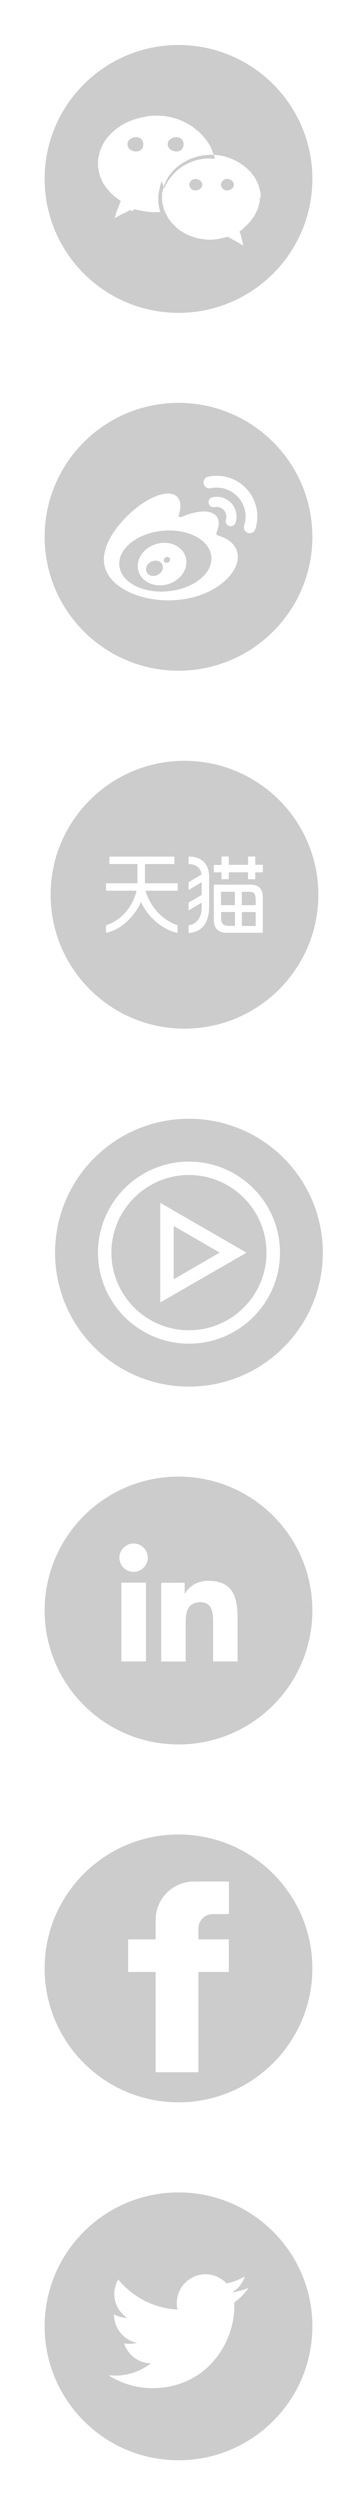 <svg xmlns="http://www.w3.org/2000/svg" xmlns:xlink="http://www.w3.org/1999/xlink" version="1.1" id="Layer_1" x="0" y="0" width="40" height="280" viewBox="0 0 40 280" enable-background="new 0 0 40 280" xml:space="preserve">
  <path fill="none" d="M24.55 60.01c-0.24-0.07-0.41-0.12-0.28-0.44 0.27-0.69 0.3-1.29 0-1.71-0.56-0.8-2.08-0.75-3.83-0.02 0 0-0.55 0.24-0.41-0.2 0.27-0.86 0.23-1.59-0.19-2.01-0.95-0.95-3.48 0.04-5.64 2.2-1.62 1.62-2.56 3.34-2.56 4.83 0 2.85 3.65 4.57 7.21 4.57 4.68 0 7.79-2.72 7.79-4.88C26.64 61.06 25.54 60.32 24.55 60.01zM18.86 66.22c-2.85 0.28-5.3-1-5.49-2.87-0.19-1.87 1.97-3.61 4.82-3.89 2.85-0.28 5.31 1.01 5.49 2.87C23.86 64.19 21.7 65.93 18.86 66.22z"/>
  <path fill="none" d="M19.14 60.89c-1.35-0.35-2.89 0.32-3.47 1.52-0.6 1.22-0.02 2.57 1.35 3.01 1.42 0.46 3.09-0.24 3.67-1.56C21.26 62.57 20.54 61.25 19.14 60.89zM18.11 64c-0.28 0.44-0.86 0.63-1.31 0.43-0.44-0.2-0.57-0.71-0.29-1.14 0.27-0.43 0.84-0.62 1.28-0.43C18.24 63.05 18.38 63.55 18.11 64zM19.01 62.83c-0.1 0.17-0.32 0.25-0.49 0.18s-0.22-0.26-0.13-0.43c0.1-0.16 0.31-0.25 0.48-0.18C19.05 62.47 19.11 62.66 19.01 62.83z"/>
  <path fill="none" d="M23.32 53.41c-0.36 0.08-0.58 0.43-0.51 0.78 0.08 0.36 0.43 0.58 0.78 0.51 1.09-0.23 2.28 0.11 3.08 1 0.8 0.89 1.02 2.1 0.68 3.17-0.11 0.35 0.08 0.72 0.42 0.83 0.35 0.11 0.72-0.08 0.83-0.42v0c0.48-1.5 0.18-3.2-0.95-4.45C26.53 53.56 24.86 53.08 23.32 53.41z"/>
  <path fill="none" d="M25.67 58.91c0.3 0.09 0.62-0.07 0.72-0.37 0.23-0.73 0.09-1.56-0.46-2.17-0.55-0.61-1.36-0.84-2.11-0.68-0.31 0.06-0.5 0.37-0.44 0.67 0.07 0.31 0.37 0.5 0.67 0.44 0.37-0.08 0.76 0.03 1.03 0.33 0.27 0.3 0.34 0.71 0.23 1.06C25.21 58.49 25.37 58.81 25.67 58.91z"/>
  <path fill="#CCCCCC" d="M17.79 62.86c-0.44-0.19-1.01 0.01-1.28 0.43-0.28 0.43-0.14 0.94 0.29 1.14 0.44 0.2 1.03 0.01 1.31-0.43C18.38 63.55 18.24 63.05 17.79 62.86z"/>
  <path fill="#CCCCCC" d="M18.19 59.45c-2.85 0.28-5 2.03-4.82 3.9 0.18 1.87 2.64 3.16 5.49 2.87 2.85-0.28 5.01-2.02 4.82-3.89C23.49 60.45 21.04 59.17 18.19 59.45zM20.69 63.86c-0.58 1.31-2.25 2.02-3.67 1.56-1.37-0.44-1.95-1.79-1.35-3.01 0.59-1.19 2.12-1.87 3.48-1.52C20.54 61.25 21.26 62.57 20.69 63.86z"/>
  <path fill="#CCCCCC" d="M18.88 62.4c-0.17-0.07-0.38 0.02-0.48 0.18-0.1 0.17-0.04 0.36 0.13 0.43s0.39-0.01 0.49-0.18C19.11 62.66 19.05 62.47 18.88 62.4z"/>
  <path fill="#CCCCCC" d="M20 45.12c-8.28 0-15 6.72-15 15 0 8.28 6.72 15 15 15 8.29 0 15-6.72 15-15C35 51.84 28.29 45.12 20 45.12zM18.85 67.24c-3.57 0-7.21-1.73-7.21-4.57 0-1.48 0.94-3.2 2.57-4.83 2.16-2.16 4.69-3.15 5.64-2.2 0.42 0.42 0.46 1.15 0.19 2.01-0.14 0.44 0.41 0.2 0.41 0.2 1.75-0.73 3.28-0.78 3.84 0.02 0.3 0.43 0.27 1.02 0 1.71-0.13 0.32 0.04 0.37 0.28 0.44 0.99 0.31 2.08 1.05 2.08 2.35C26.64 64.52 23.52 67.24 18.85 67.24zM25.08 57.13c-0.27-0.3-0.67-0.41-1.03-0.33-0.3 0.07-0.6-0.13-0.67-0.44-0.07-0.31 0.13-0.61 0.44-0.67 0.75-0.16 1.56 0.07 2.11 0.68 0.55 0.61 0.7 1.44 0.46 2.17-0.1 0.3-0.42 0.46-0.71 0.37-0.3-0.1-0.46-0.42-0.36-0.71C25.42 57.84 25.35 57.43 25.08 57.13zM28.61 59.26v0c-0.11 0.35-0.48 0.54-0.83 0.42-0.35-0.11-0.53-0.48-0.42-0.83 0.34-1.06 0.13-2.28-0.68-3.17-0.8-0.89-1.99-1.23-3.08-1-0.35 0.08-0.7-0.15-0.78-0.51-0.08-0.35 0.15-0.71 0.51-0.78 1.54-0.33 3.2 0.15 4.33 1.4C28.79 56.06 29.09 57.77 28.61 59.26z"/>
  <path fill="none" d="M29.1 22.02c0-0.02 0-0.03 0-0.04 0-0.01 0-0.02 0-0.04 0-0.01 0-0.02 0-0.04 0-0.01 0-0.02 0-0.04 0-0.01 0-0.02 0-0.04 0-0.01 0-0.02 0-0.04 0-0.01 0-0.02 0-0.04 0-0.01 0-0.02 0-0.04 0-0.01 0-0.02 0-0.04 0-0.01 0-0.02-0.01-0.04 0-0.01 0-0.02-0.01-0.04 0-0.01 0-0.02-0.01-0.04s0-0.02-0.01-0.04c0-0.01 0-0.02-0.01-0.04 0-0.01 0-0.02-0.01-0.04 0-0.01-0.01-0.02-0.01-0.04 0-0.01 0-0.03-0.01-0.04 0-0.01-0.01-0.02-0.01-0.04 0-0.01-0.01-0.03-0.01-0.04S29 21.25 29 21.24c0-0.01-0.01-0.02-0.01-0.04 0-0.01-0.01-0.03-0.01-0.04 0-0.01-0.01-0.03-0.01-0.04 0-0.01 0-0.02-0.01-0.04 0-0.01-0.01-0.02-0.01-0.04s-0.01-0.02-0.01-0.04c0-0.01-0.01-0.02-0.01-0.04 0-0.02-0.01-0.03-0.01-0.04 0-0.01-0.01-0.03-0.01-0.04-0.01-0.01-0.01-0.02-0.01-0.04-0.01-0.01-0.01-0.02-0.02-0.04-0.01-0.01-0.01-0.02-0.01-0.04-0.01-0.01-0.01-0.02-0.01-0.04-0.01-0.01-0.01-0.02-0.02-0.04 0-0.01-0.01-0.02-0.01-0.04-0.01-0.01-0.01-0.02-0.02-0.04 0-0.01-0.01-0.02-0.02-0.04-0.01-0.01-0.01-0.02-0.02-0.04-0.01-0.01-0.01-0.02-0.02-0.04-0.01-0.01-0.01-0.03-0.02-0.04-0.01-0.01-0.01-0.02-0.02-0.04-0.01-0.02-0.01-0.02-0.02-0.04-0.01-0.01-0.01-0.02-0.02-0.04-0.01-0.01-0.01-0.02-0.02-0.04-0.01-0.01-0.01-0.02-0.02-0.04-0.01-0.01-0.02-0.03-0.02-0.04-0.01-0.01-0.02-0.03-0.02-0.04-0.01-0.01-0.01-0.03-0.02-0.04-0.01-0.01-0.01-0.03-0.02-0.04-0.01-0.01-0.01-0.03-0.02-0.04-0.01-0.01-0.02-0.03-0.02-0.04s-0.02-0.03-0.02-0.04c-0.01-0.01-0.02-0.02-0.02-0.04-0.01-0.01-0.02-0.02-0.02-0.04s-0.02-0.03-0.03-0.04c-0.01-0.01-0.02-0.02-0.02-0.04-0.01-0.01-0.02-0.02-0.03-0.04-0.01-0.02-0.02-0.03-0.03-0.04-0.01-0.01-0.02-0.02-0.03-0.04-0.01-0.02-0.02-0.03-0.03-0.04-0.01-0.01-0.02-0.03-0.03-0.04-0.01-0.01-0.02-0.02-0.03-0.04-0.01-0.01-0.02-0.02-0.03-0.04-0.01-0.01-0.02-0.02-0.03-0.04-0.01-0.01-0.02-0.02-0.03-0.04-0.01-0.01-0.02-0.03-0.03-0.04-0.01-0.01-0.02-0.02-0.03-0.04-0.01-0.01-0.02-0.02-0.04-0.04-0.01-0.01-0.02-0.02-0.03-0.04-0.01-0.02-0.02-0.02-0.04-0.04-0.01-0.01-0.02-0.02-0.04-0.04-0.01-0.01-0.03-0.02-0.04-0.04-0.01-0.01-0.02-0.02-0.04-0.04-0.01-0.01-0.03-0.02-0.04-0.04-0.01-0.01-0.03-0.02-0.04-0.04-0.01-0.01-0.03-0.02-0.04-0.04-0.01-0.01-0.03-0.02-0.04-0.04-0.01-0.01-0.03-0.02-0.04-0.04-0.02-0.01-0.03-0.02-0.04-0.04-0.02-0.01-0.03-0.02-0.04-0.04-0.01-0.01-0.03-0.02-0.04-0.04-0.01-0.01-0.03-0.03-0.04-0.04-0.02-0.01-0.03-0.02-0.05-0.04s-0.03-0.03-0.05-0.04c-0.02-0.01-0.03-0.02-0.05-0.04-0.02-0.01-0.03-0.03-0.05-0.04-0.02-0.01-0.03-0.02-0.05-0.04-0.02-0.01-0.04-0.02-0.05-0.04-0.02-0.01-0.04-0.03-0.05-0.04-0.02-0.01-0.04-0.03-0.05-0.04-0.02-0.01-0.04-0.02-0.06-0.04-0.02-0.01-0.04-0.03-0.06-0.04-0.02-0.02-0.04-0.03-0.06-0.04-0.02-0.01-0.04-0.03-0.06-0.04s-0.04-0.02-0.06-0.04c-0.02-0.01-0.04-0.03-0.07-0.04-0.02-0.01-0.04-0.03-0.07-0.04-0.02-0.01-0.05-0.03-0.07-0.04-0.02-0.01-0.05-0.02-0.07-0.04-0.02-0.01-0.05-0.02-0.07-0.04-0.02-0.01-0.05-0.03-0.08-0.04-0.03-0.01-0.06-0.02-0.08-0.04-0.03-0.01-0.05-0.02-0.08-0.04-0.03-0.01-0.06-0.03-0.09-0.04-0.03-0.01-0.06-0.02-0.09-0.04-0.03-0.01-0.06-0.02-0.09-0.04-0.03-0.01-0.07-0.02-0.1-0.04-0.04-0.02-0.07-0.02-0.1-0.04-0.04-0.01-0.08-0.02-0.11-0.04-0.04-0.01-0.08-0.02-0.12-0.04-0.04-0.01-0.09-0.02-0.13-0.04-0.05-0.01-0.09-0.02-0.14-0.04-0.05-0.02-0.1-0.02-0.16-0.04-0.06-0.01-0.12-0.03-0.18-0.04-0.07-0.01-0.14-0.02-0.21-0.04-0.09-0.02-0.18-0.03-0.27-0.04-0.23-0.02-0.46-0.04-0.69-0.04h-0.03c-0.25 0-0.49 0.02-0.73 0.04-0.1 0.01-0.19 0.02-0.28 0.04-0.07 0.01-0.15 0.03-0.22 0.04-0.06 0.01-0.12 0.03-0.18 0.04-0.06 0.02-0.11 0.02-0.16 0.04-0.05 0.01-0.1 0.03-0.14 0.04-0.04 0.01-0.09 0.03-0.13 0.04-0.04 0.01-0.08 0.03-0.12 0.04-0.04 0.01-0.08 0.03-0.12 0.04-0.03 0.02-0.07 0.03-0.1 0.04-0.03 0.01-0.07 0.02-0.1 0.04-0.03 0.02-0.06 0.03-0.1 0.04-0.03 0.01-0.06 0.03-0.09 0.04-0.03 0.01-0.05 0.03-0.08 0.04-0.03 0.01-0.06 0.03-0.08 0.04-0.03 0.02-0.06 0.03-0.08 0.04-0.03 0.01-0.05 0.03-0.08 0.04-0.02 0.01-0.05 0.03-0.07 0.04-0.02 0.02-0.05 0.03-0.07 0.04-0.02 0.01-0.05 0.03-0.07 0.04-0.02 0.01-0.04 0.03-0.07 0.04-0.02 0.01-0.04 0.03-0.06 0.04-0.02 0.01-0.04 0.02-0.06 0.04s-0.04 0.03-0.06 0.04c-0.02 0.01-0.04 0.02-0.06 0.04-0.02 0.01-0.04 0.03-0.05 0.04-0.02 0.01-0.04 0.03-0.06 0.04-0.02 0.01-0.04 0.03-0.06 0.04-0.02 0.01-0.04 0.03-0.05 0.04-0.02 0.01-0.04 0.03-0.05 0.04-0.02 0.02-0.03 0.03-0.05 0.04-0.02 0.01-0.03 0.03-0.05 0.04s-0.03 0.02-0.05 0.04c-0.01 0.01-0.03 0.03-0.05 0.04-0.01 0.01-0.03 0.03-0.05 0.04-0.02 0.01-0.03 0.03-0.04 0.04-0.02 0.01-0.03 0.03-0.04 0.04-0.02 0.01-0.03 0.03-0.04 0.04-0.02 0.02-0.03 0.03-0.04 0.04s-0.03 0.03-0.04 0.03c-0.01 0.01-0.02 0.03-0.04 0.04-0.01 0.01-0.02 0.03-0.04 0.04-0.01 0.01-0.02 0.03-0.04 0.04-0.01 0.02-0.02 0.03-0.04 0.04-0.01 0.01-0.02 0.03-0.04 0.04-0.01 0.01-0.02 0.03-0.04 0.04-0.01 0.01-0.02 0.03-0.03 0.04-0.01 0.01-0.02 0.03-0.04 0.04s-0.02 0.03-0.03 0.04c-0.01 0.01-0.02 0.03-0.03 0.04-0.01 0.01-0.02 0.03-0.03 0.04-0.01 0.01-0.02 0.03-0.03 0.04-0.01 0.01-0.02 0.03-0.03 0.04-0.01 0.01-0.02 0.03-0.03 0.04-0.01 0.01-0.02 0.03-0.03 0.04-0.01 0.01-0.02 0.02-0.03 0.04s-0.02 0.03-0.03 0.04c-0.01 0.01-0.02 0.03-0.03 0.04-0.01 0.01-0.02 0.03-0.03 0.04-0.01 0.01-0.02 0.03-0.03 0.04-0.01 0.01-0.02 0.03-0.02 0.04s-0.02 0.03-0.02 0.04c-0.01 0.01-0.02 0.03-0.02 0.04-0.01 0.01-0.02 0.02-0.02 0.04-0.01 0.01-0.02 0.03-0.02 0.04-0.01 0.01-0.01 0.03-0.02 0.04-0.01 0.01-0.01 0.03-0.02 0.04-0.01 0.01-0.02 0.03-0.02 0.04-0.01 0.01-0.01 0.03-0.02 0.04-0.01 0.01-0.01 0.03-0.02 0.04-0.01 0.01-0.01 0.03-0.02 0.04-0.01 0.01-0.01 0.03-0.02 0.04s-0.01 0.03-0.02 0.04c-0.01 0.01-0.01 0.02-0.02 0.04-0.01 0.01-0.01 0.02-0.02 0.04-0.01 0.01-0.01 0.03-0.02 0.04-0.01 0.01-0.01 0.03-0.02 0.04 0 0.01-0.01 0.03-0.02 0.04 0 0.01-0.01 0.03-0.02 0.04-0.01 0.02-0.01 0.03-0.02 0.04 0 0.01-0.01 0.03-0.02 0.04s-0.01 0.03-0.02 0.04c0 0.01-0.01 0.03-0.01 0.04-0.01 0.01-0.01 0.03-0.02 0.04 0 0.01-0.01 0.03-0.01 0.04 0 0.01-0.01 0.03-0.01 0.04-0.01 0.01-0.01 0.03-0.01 0.04 0 0.01-0.01 0.03-0.01 0.04 0 0.01-0.01 0.03-0.01 0.04-0.01 0.01-0.01 0.03-0.01 0.04 0 0.02-0.01 0.03-0.01 0.04 0 0.01-0.01 0.03-0.01 0.04 0 0.01-0.01 0.03-0.01 0.04 0 0.01-0.01 0.03-0.01 0.04 0 0.01-0.01 0.03-0.01 0.04 0 0.01-0.01 0.03-0.01 0.04 0 0.01-0.01 0.03-0.01 0.04 0 0.01-0.01 0.02-0.01 0.04s-0.01 0.03-0.01 0.04c0 0.01 0 0.03-0.01 0.04 0 0.01 0 0.03-0.01 0.04 0 0.01 0 0.03-0.01 0.04s0 0.03-0.01 0.04c0 0.01 0 0.03-0.01 0.04s0 0.03-0.01 0.04c0 0.02 0 0.03-0.01 0.04 0 0.01 0 0.03 0 0.04 0 0.01 0 0.03-0.01 0.04 0 0.02 0 0.03 0 0.04 0 0.01 0 0.03 0 0.04 0 0.01 0 0.03 0 0.04 0 0.01 0 0.03 0 0.04 0 0.01 0 0.03 0 0.04 0 0.02 0 0.03 0 0.04 0 0.01 0 0.03 0 0.04 0 0.01 0 0.03 0 0.04 0 0.01 0 0.03 0 0.04 0 0.01 0 0.03 0 0.04 0 0.01 0 0.03 0 0.04s0 0.03 0 0.04c0 0.02 0 0.03 0 0.04v0.04c0 0.01 0 0.03 0 0.04 0 0.01 0 0.03 0 0.04l0 0.04c0 0.01 0 0.03 0 0.04 0 0.01 0 0.03 0 0.04 0 0.01 0 0.03 0 0.04 0 0.02 0 0.03 0 0.04 0 0.01 0 0.03 0 0.04 0 0.01 0 0.02 0 0.04 0 0.01 0 0.03 0.01 0.04 0 0.01 0 0.03 0.01 0.04s0 0.03 0 0.04c0 0.01 0 0.03 0.01 0.04s0 0.03 0.01 0.04c0 0.01 0.01 0.03 0.01 0.03 0 0.01 0 0.03 0.01 0.04 0 0.01 0.01 0.02 0.01 0.04 0 0.01 0.01 0.03 0.01 0.04s0.01 0.03 0.01 0.04c0 0.01 0 0.03 0.01 0.04 0.01 0.01 0.01 0.02 0.01 0.04 0 0.01 0.01 0.03 0.01 0.04 0 0.01 0.01 0.02 0.01 0.04 0 0.01 0.01 0.02 0.01 0.04 0 0.01 0.01 0.03 0.01 0.04 0 0.01 0.01 0.03 0.01 0.04 0 0.01 0.01 0.03 0.01 0.04 0 0.01 0.01 0.03 0.01 0.04 0.01 0.01 0.01 0.03 0.01 0.04 0 0.01 0.01 0.03 0.01 0.04 0.01 0.01 0.01 0.03 0.02 0.04 0 0.01 0.01 0.03 0.01 0.04 0.01 0.01 0.01 0.03 0.01 0.04 0.01 0.01 0.01 0.03 0.01 0.04 0.01 0.01 0.01 0.03 0.02 0.04s0.01 0.03 0.01 0.04c0 0.01 0.01 0.03 0.02 0.04s0.01 0.03 0.02 0.04c0.01 0.01 0.01 0.02 0.02 0.04 0.01 0.01 0.01 0.02 0.02 0.04 0.01 0.01 0.01 0.03 0.02 0.04 0.01 0.01 0.01 0.03 0.02 0.04 0.01 0.01 0.01 0.03 0.02 0.04 0.01 0.01 0.01 0.03 0.02 0.04 0.01 0.01 0.01 0.03 0.02 0.04 0.01 0.01 0.02 0.03 0.02 0.04 0.01 0.01 0.01 0.03 0.02 0.04 0.01 0.01 0.02 0.03 0.02 0.04 0.01 0.01 0.01 0.03 0.02 0.04s0.02 0.03 0.02 0.04c0.01 0.01 0.02 0.03 0.02 0.04 0.01 0.01 0.02 0.02 0.02 0.04 0.01 0.01 0.02 0.03 0.02 0.04 0.01 0.01 0.02 0.03 0.03 0.04 0.01 0.01 0.02 0.03 0.02 0.04 0.01 0.01 0.02 0.02 0.03 0.04 0.01 0.01 0.02 0.03 0.03 0.04 0.01 0.01 0.02 0.03 0.03 0.04 0.01 0.01 0.02 0.02 0.03 0.04 0.01 0.01 0.02 0.03 0.03 0.04 0.01 0.01 0.02 0.03 0.03 0.04 0.01 0.01 0.02 0.03 0.03 0.04 0.01 0.01 0.02 0.03 0.03 0.04 0.01 0.01 0.02 0.03 0.03 0.04 0.01 0.01 0.02 0.03 0.03 0.04 0.01 0.01 0.02 0.03 0.03 0.04 0.01 0.01 0.02 0.03 0.03 0.04 0.01 0.01 0.02 0.02 0.03 0.04 0.01 0.01 0.02 0.02 0.03 0.04 0.01 0.01 0.02 0.02 0.03 0.04 0.01 0.01 0.02 0.03 0.03 0.04 0.01 0.01 0.02 0.03 0.04 0.04 0.01 0.01 0.02 0.03 0.04 0.04 0.01 0.01 0.03 0.02 0.04 0.04 0.01 0.02 0.03 0.03 0.04 0.04 0.01 0.01 0.03 0.03 0.04 0.04s0.02 0.03 0.04 0.04c0.02 0.01 0.03 0.02 0.04 0.04s0.03 0.03 0.04 0.04 0.03 0.03 0.04 0.04c0.02 0.01 0.03 0.03 0.04 0.04 0.02 0.01 0.03 0.03 0.05 0.04 0.02 0.01 0.03 0.03 0.05 0.04 0.02 0.01 0.03 0.03 0.05 0.04 0.02 0.01 0.03 0.03 0.05 0.04 0.02 0.02 0.04 0.03 0.05 0.04 0.02 0.01 0.03 0.03 0.05 0.04 0.02 0.01 0.03 0.02 0.05 0.04 0.02 0.01 0.03 0.03 0.05 0.04 0.02 0.01 0.04 0.03 0.06 0.04 0.02 0.01 0.04 0.03 0.06 0.04 0.02 0.01 0.04 0.02 0.06 0.04 0.02 0.01 0.04 0.03 0.06 0.04 0.02 0.01 0.04 0.03 0.06 0.04s0.04 0.03 0.06 0.04 0.04 0.03 0.06 0.04c0.02 0.01 0.05 0.03 0.07 0.04s0.04 0.03 0.07 0.04c0.02 0.01 0.05 0.02 0.07 0.04 0.03 0.01 0.05 0.02 0.07 0.04 0.02 0.01 0.05 0.03 0.07 0.04 0.03 0.01 0.05 0.03 0.08 0.04s0.05 0.03 0.08 0.04c0.03 0.01 0.05 0.03 0.08 0.04 0.03 0.01 0.06 0.03 0.09 0.04 0.03 0.01 0.06 0.03 0.09 0.04 0.03 0.01 0.06 0.03 0.1 0.04 0.03 0.01 0.07 0.03 0.1 0.04 0.03 0.01 0.07 0.03 0.11 0.04 0.04 0.01 0.07 0.02 0.11 0.04 0.04 0.01 0.08 0.03 0.12 0.04 0.04 0.01 0.09 0.03 0.13 0.04 0.05 0.02 0.1 0.03 0.14 0.04 0.05 0.01 0.11 0.02 0.16 0.04 0.06 0.02 0.12 0.03 0.18 0.04 0.07 0.02 0.14 0.03 0.22 0.04 0.09 0.01 0.19 0.03 0.28 0.04 0.16 0.02 0.32 0.03 0.48 0.04 0.1 0 0.19 0.01 0.28 0.01 0.07 0 0.14 0 0.22-0.01 0.14-0.01 0.27-0.02 0.4-0.04 0.08-0.01 0.17-0.03 0.25-0.04 0.07-0.01 0.14-0.03 0.21-0.04 0.06-0.01 0.12-0.02 0.19-0.04 0.06-0.01 0.11-0.03 0.17-0.04 0.06-0.01 0.11-0.03 0.16-0.04 0.05-0.01 0.11-0.02 0.16-0.04 0.05-0.01 0.1-0.03 0.16-0.04l0.02-0.01 0.01 0.01 0.07 0.04 0.07 0.04 0.07 0.04 0.07 0.04 0.07 0.04 0.07 0.04 0.07 0.05 0.07 0.04 0.07 0.04 0.07 0.04 0.07 0.04 0.07 0.04 0.07 0.04 0.07 0.04 0.07 0.04 0.07 0.04 0.07 0.04 0.07 0.04 0.07 0.04 0.07 0.04 0.07 0.04 0.07 0.04 0.07 0.05 0.07 0.04 0.05 0.03-0.01-0.03-0.01-0.04-0.01-0.04-0.01-0.04-0.01-0.04-0.01-0.04-0.01-0.04-0.01-0.04-0.01-0.04-0.01-0.04-0.01-0.04-0.01-0.04-0.01-0.04-0.01-0.04-0.01-0.04-0.01-0.04-0.01-0.04-0.01-0.04-0.01-0.04L27.1 26.7l-0.01-0.04-0.01-0.04-0.01-0.04-0.01-0.04-0.01-0.04-0.01-0.04-0.01-0.04-0.01-0.04-0.01-0.04-0.01-0.04-0.01-0.04-0.01-0.04-0.01-0.04-0.01-0.04-0.01-0.04-0.01-0.04-0.01-0.04L26.89 26l-0.01-0.04-0.01-0.04-0.01-0.04-0.01-0.02 0.02-0.01c0.02-0.01 0.04-0.02 0.05-0.04 0.02-0.01 0.03-0.02 0.05-0.04 0.02-0.01 0.03-0.02 0.05-0.04 0.02-0.01 0.03-0.03 0.05-0.04 0.02-0.02 0.03-0.03 0.05-0.04 0.02-0.01 0.03-0.02 0.05-0.04 0.02-0.01 0.03-0.03 0.05-0.04 0.01-0.01 0.03-0.03 0.05-0.04 0.02-0.02 0.03-0.03 0.04-0.04 0.02-0.01 0.03-0.03 0.05-0.04 0.01-0.01 0.03-0.03 0.05-0.04 0.01-0.01 0.03-0.02 0.04-0.04 0.01-0.01 0.03-0.02 0.04-0.04 0.01-0.01 0.03-0.03 0.04-0.04 0.01-0.01 0.03-0.02 0.04-0.04 0.01-0.01 0.03-0.02 0.04-0.04 0.02-0.01 0.03-0.02 0.04-0.04 0.01-0.01 0.03-0.02 0.04-0.04 0.02-0.01 0.03-0.02 0.04-0.04s0.02-0.02 0.04-0.04c0.01-0.01 0.02-0.02 0.04-0.04 0.01-0.01 0.02-0.02 0.04-0.04 0.01-0.01 0.02-0.02 0.04-0.04 0.01-0.01 0.03-0.03 0.04-0.04 0.01-0.01 0.02-0.03 0.04-0.04s0.02-0.02 0.03-0.04c0.01-0.01 0.02-0.03 0.04-0.04 0.01-0.01 0.02-0.02 0.03-0.04 0.01-0.01 0.02-0.03 0.03-0.04 0.01-0.01 0.02-0.02 0.03-0.04 0.01-0.01 0.02-0.02 0.03-0.04 0.01-0.01 0.02-0.03 0.03-0.04 0.01-0.01 0.02-0.03 0.03-0.04 0.01-0.01 0.02-0.03 0.03-0.04 0.01-0.01 0.02-0.02 0.03-0.04 0.01-0.01 0.02-0.03 0.03-0.04 0.01-0.01 0.02-0.02 0.03-0.04 0.01-0.02 0.02-0.03 0.03-0.04 0.01-0.01 0.02-0.03 0.03-0.04 0.01-0.01 0.02-0.02 0.03-0.04 0.01-0.01 0.02-0.02 0.03-0.04 0.01-0.01 0.02-0.02 0.03-0.04s0.02-0.02 0.03-0.04c0.01-0.01 0.02-0.02 0.02-0.04 0.01-0.01 0.02-0.02 0.02-0.04 0.01-0.01 0.02-0.02 0.02-0.04s0.02-0.02 0.02-0.04c0.01-0.01 0.02-0.02 0.02-0.04 0.01-0.01 0.02-0.02 0.02-0.04 0.01-0.01 0.02-0.02 0.02-0.04 0.01-0.01 0.02-0.03 0.02-0.04 0.01-0.01 0.02-0.02 0.02-0.04 0.01-0.01 0.01-0.02 0.02-0.04s0.01-0.02 0.02-0.04 0.01-0.03 0.02-0.04c0.01-0.02 0.01-0.03 0.02-0.04s0.01-0.02 0.02-0.04c0.01-0.01 0.01-0.02 0.02-0.04 0.01-0.01 0.01-0.03 0.02-0.04 0.01-0.01 0.01-0.03 0.02-0.04 0.01-0.01 0.01-0.03 0.02-0.04 0.01-0.01 0.01-0.02 0.02-0.04 0-0.01 0.01-0.03 0.02-0.04 0.01-0.01 0.01-0.02 0.02-0.04 0-0.01 0.01-0.02 0.01-0.04 0-0.01 0.01-0.02 0.01-0.04 0.01-0.02 0.01-0.03 0.02-0.04 0-0.01 0.01-0.02 0.01-0.04 0.01-0.01 0.01-0.02 0.01-0.04 0-0.01 0.01-0.02 0.01-0.04 0-0.01 0.01-0.02 0.01-0.04 0-0.01 0.01-0.02 0.01-0.04 0.01-0.01 0.01-0.02 0.01-0.04 0-0.01 0-0.02 0.01-0.04 0-0.01 0.01-0.02 0.01-0.04 0-0.01 0.01-0.02 0.01-0.04 0-0.01 0.01-0.03 0.01-0.04 0-0.01 0.01-0.02 0.01-0.04 0-0.01 0-0.02 0.01-0.04 0-0.01 0-0.03 0.01-0.04 0-0.01 0-0.02 0.01-0.04 0-0.01 0-0.02 0.01-0.04 0-0.01 0-0.03 0.01-0.04 0-0.01 0-0.03 0-0.04 0-0.02 0-0.03 0.01-0.04 0-0.01 0-0.02 0-0.04 0-0.01 0-0.02 0-0.04s0-0.02 0-0.04c0-0.01 0-0.03 0-0.04 0-0.01 0-0.02 0-0.04 0-0.01 0-0.03 0-0.04 0-0.01 0-0.02 0-0.04 0-0.01 0-0.02 0-0.04 0-0.01 0-0.02 0-0.03v-0.01-0.04-0.02V22.1c0-0.01 0-0.03 0-0.04C29.11 22.05 29.11 22.04 29.1 22.02zM21.85 21.33c-0.32 0-0.64-0.32-0.64-0.64s0.32-0.65 0.65-0.65c0.49 0 0.81 0.32 0.81 0.65S22.34 21.33 21.85 21.33zM25.4 21.33c-0.32 0-0.64-0.32-0.64-0.64s0.32-0.65 0.64-0.65c0.48 0 0.81 0.32 0.81 0.65S25.88 21.33 25.4 21.33z"/>
  <path fill="none" d="M18.18 20.18c0.01-0.02 0.01-0.03 0.02-0.05 0.01-0.02 0.01-0.03 0.02-0.04 0.01-0.02 0.01-0.03 0.02-0.05 0.01-0.01 0.01-0.03 0.02-0.04 0.01-0.01 0.02-0.03 0.03-0.04 0.01-0.02 0.02-0.03 0.02-0.05s0.02-0.03 0.03-0.05c0.01-0.01 0.02-0.03 0.03-0.04 0.01-0.02 0.02-0.03 0.03-0.05 0.01-0.02 0.02-0.03 0.03-0.04 0.01-0.02 0.02-0.03 0.03-0.05 0.01-0.02 0.02-0.03 0.03-0.05 0.01-0.01 0.02-0.03 0.03-0.05 0.01-0.01 0.02-0.03 0.03-0.04 0.01-0.02 0.02-0.03 0.03-0.05 0.01-0.01 0.02-0.03 0.03-0.04 0.01-0.01 0.02-0.03 0.03-0.05 0.01-0.01 0.02-0.03 0.03-0.04 0.01-0.02 0.02-0.03 0.04-0.04 0.01-0.02 0.02-0.03 0.03-0.05 0.01-0.02 0.03-0.03 0.04-0.05 0.01-0.01 0.02-0.03 0.03-0.04 0.01-0.02 0.02-0.03 0.04-0.05 0.01-0.01 0.02-0.03 0.04-0.04 0.01-0.02 0.03-0.03 0.04-0.05 0.01-0.01 0.03-0.03 0.04-0.04s0.03-0.03 0.04-0.05c0.01-0.01 0.03-0.03 0.04-0.04 0.01-0.02 0.03-0.03 0.04-0.04 0.01-0.02 0.03-0.03 0.04-0.05 0.02-0.02 0.03-0.03 0.05-0.04 0.02-0.02 0.03-0.03 0.05-0.05 0.02-0.01 0.03-0.03 0.05-0.05 0.02-0.01 0.03-0.03 0.05-0.04 0.02-0.02 0.03-0.03 0.05-0.05 0.02-0.01 0.03-0.03 0.05-0.04 0.02-0.02 0.03-0.03 0.05-0.04 0.02-0.02 0.04-0.03 0.05-0.04 0.02-0.02 0.04-0.03 0.05-0.05s0.04-0.03 0.06-0.05c0.02-0.01 0.04-0.03 0.06-0.04 0.02-0.02 0.04-0.03 0.06-0.05 0.02-0.02 0.04-0.03 0.06-0.05 0.02-0.01 0.04-0.03 0.06-0.04 0.02-0.02 0.05-0.03 0.06-0.04 0.02-0.02 0.05-0.03 0.07-0.05 0.02-0.02 0.05-0.03 0.07-0.05 0.02-0.01 0.05-0.03 0.07-0.04 0.02-0.02 0.05-0.03 0.07-0.05 0.03-0.01 0.05-0.03 0.08-0.04 0.03-0.02 0.05-0.03 0.08-0.05 0.03-0.01 0.06-0.03 0.08-0.04 0.03-0.02 0.06-0.03 0.09-0.04 0.03-0.02 0.06-0.03 0.09-0.05 0.03-0.02 0.06-0.03 0.09-0.04 0.03-0.02 0.07-0.03 0.1-0.05 0.03-0.02 0.07-0.03 0.11-0.04 0.04-0.02 0.07-0.03 0.11-0.05 0.04-0.02 0.08-0.03 0.12-0.04 0.04-0.02 0.08-0.03 0.13-0.04 0.04-0.02 0.09-0.03 0.14-0.05 0.05-0.02 0.1-0.03 0.15-0.05 0.06-0.02 0.11-0.03 0.17-0.05 0.06-0.02 0.13-0.03 0.19-0.04 0.07-0.01 0.15-0.03 0.22-0.04 0.1-0.02 0.19-0.03 0.29-0.04 0.16-0.02 0.33-0.04 0.5-0.04 0.1-0.01 0.2-0.01 0.31-0.01 0.09 0 0.18 0 0.27 0.01 0.12 0.01 0.23 0.02 0.35 0.03 0-0.01 0-0.02-0.01-0.03 0-0.02-0.01-0.03-0.01-0.05 0-0.02-0.01-0.03-0.01-0.04 0-0.02-0.01-0.03-0.01-0.05 0-0.02-0.01-0.03-0.01-0.04 0-0.02-0.01-0.03-0.01-0.05 0-0.02-0.01-0.03-0.01-0.04s-0.01-0.03-0.01-0.05c0-0.02-0.01-0.03-0.02-0.05 0-0.01-0.01-0.03-0.01-0.04-0.01-0.02-0.01-0.03-0.02-0.05-0.01-0.02-0.01-0.03-0.02-0.04-0.01-0.02-0.01-0.03-0.02-0.05-0.01-0.02-0.01-0.03-0.02-0.05-0.01-0.01-0.01-0.03-0.02-0.04-0.01-0.02-0.01-0.03-0.02-0.05-0.01-0.02-0.01-0.03-0.02-0.05-0.01-0.01-0.01-0.03-0.02-0.04-0.01-0.02-0.01-0.03-0.02-0.04-0.01-0.02-0.01-0.03-0.02-0.05-0.01-0.02-0.01-0.03-0.02-0.04-0.01-0.02-0.02-0.03-0.02-0.05-0.01-0.02-0.01-0.03-0.02-0.04-0.01-0.02-0.02-0.03-0.02-0.05-0.01-0.01-0.02-0.03-0.02-0.04-0.01-0.01-0.02-0.03-0.02-0.04-0.01-0.02-0.02-0.03-0.02-0.05s-0.02-0.03-0.02-0.05c-0.01-0.02-0.02-0.03-0.03-0.04-0.01-0.02-0.02-0.03-0.02-0.05-0.01-0.02-0.02-0.03-0.03-0.04-0.01-0.02-0.02-0.03-0.03-0.05-0.01-0.02-0.02-0.03-0.03-0.04-0.01-0.02-0.02-0.03-0.03-0.05-0.01-0.02-0.02-0.03-0.03-0.04-0.01-0.02-0.02-0.03-0.03-0.05-0.01-0.02-0.02-0.03-0.03-0.04-0.01-0.02-0.02-0.03-0.03-0.05-0.01-0.02-0.02-0.03-0.03-0.04-0.01-0.01-0.02-0.03-0.03-0.04-0.01-0.02-0.02-0.03-0.03-0.05-0.01-0.01-0.02-0.03-0.04-0.05-0.01-0.01-0.02-0.03-0.04-0.04-0.01-0.01-0.02-0.03-0.04-0.05-0.01-0.01-0.02-0.03-0.04-0.04s-0.02-0.03-0.04-0.04c-0.01-0.02-0.02-0.03-0.04-0.04-0.01-0.02-0.02-0.03-0.04-0.05-0.01-0.02-0.03-0.03-0.04-0.04s-0.03-0.03-0.04-0.05c-0.01-0.01-0.03-0.03-0.04-0.04-0.01-0.02-0.02-0.03-0.04-0.05-0.02-0.02-0.03-0.03-0.04-0.05s-0.03-0.03-0.04-0.04c-0.01-0.02-0.03-0.03-0.05-0.05-0.01-0.01-0.03-0.03-0.04-0.05-0.02-0.01-0.03-0.03-0.05-0.04s-0.03-0.03-0.05-0.05c-0.02-0.02-0.03-0.03-0.05-0.04-0.02-0.02-0.03-0.03-0.05-0.05-0.02-0.02-0.04-0.03-0.05-0.04-0.02-0.02-0.04-0.03-0.05-0.05-0.02-0.01-0.04-0.03-0.05-0.04-0.02-0.02-0.04-0.03-0.05-0.05-0.02-0.02-0.04-0.03-0.06-0.04s-0.04-0.03-0.06-0.05c-0.02-0.02-0.04-0.03-0.06-0.04-0.02-0.02-0.04-0.03-0.06-0.05-0.02-0.02-0.04-0.03-0.06-0.04-0.02-0.02-0.04-0.03-0.06-0.05-0.02-0.01-0.04-0.03-0.06-0.04-0.02-0.01-0.04-0.03-0.07-0.04-0.02-0.02-0.04-0.03-0.07-0.04s-0.05-0.03-0.07-0.04c-0.02-0.02-0.05-0.03-0.07-0.04-0.02-0.02-0.05-0.03-0.07-0.05-0.03-0.02-0.05-0.03-0.08-0.04-0.02-0.02-0.05-0.03-0.08-0.05-0.03-0.02-0.05-0.03-0.08-0.04-0.03-0.02-0.06-0.03-0.08-0.04-0.03-0.02-0.06-0.03-0.09-0.04-0.03-0.02-0.06-0.03-0.09-0.05-0.03-0.01-0.06-0.03-0.09-0.04-0.03-0.01-0.06-0.03-0.1-0.05-0.03-0.01-0.07-0.03-0.1-0.04-0.04-0.01-0.07-0.03-0.1-0.04-0.04-0.02-0.07-0.03-0.11-0.04-0.04-0.02-0.08-0.03-0.12-0.05-0.04-0.02-0.08-0.03-0.12-0.04-0.04-0.02-0.08-0.03-0.13-0.05-0.05-0.01-0.09-0.03-0.14-0.04-0.05-0.01-0.1-0.03-0.15-0.04-0.05-0.02-0.1-0.03-0.16-0.05-0.06-0.02-0.12-0.03-0.17-0.05-0.06-0.02-0.13-0.03-0.19-0.04-0.07-0.02-0.14-0.04-0.22-0.05-0.08-0.01-0.17-0.03-0.26-0.04-0.11-0.02-0.22-0.03-0.33-0.04-0.28-0.03-0.56-0.05-0.85-0.05h-0.06c-0.28 0-0.57 0.02-0.84 0.05-0.11 0.01-0.22 0.03-0.33 0.08-0.09 0.01-0.17 0.03-0.26 0.05-0.07 0.02-0.14 0.03-0.21 0.05-0.06 0.01-0.13 0.03-0.19 0.05-0.06 0.01-0.11 0.03-0.17 0.05-0.05 0.02-0.1 0.03-0.15 0.05-0.05 0.01-0.1 0.03-0.14 0.05-0.05 0.01-0.09 0.03-0.14 0.05-0.04 0.01-0.08 0.03-0.12 0.05-0.04 0.02-0.08 0.03-0.12 0.05-0.04 0.02-0.08 0.03-0.11 0.05-0.04 0.02-0.07 0.03-0.11 0.05-0.04 0.01-0.07 0.03-0.1 0.05-0.03 0.01-0.06 0.03-0.1 0.05-0.03 0.01-0.06 0.03-0.09 0.05-0.03 0.01-0.06 0.03-0.09 0.05-0.03 0.02-0.06 0.03-0.09 0.05-0.03 0.02-0.06 0.03-0.08 0.05s-0.05 0.03-0.08 0.05c-0.02 0.02-0.05 0.03-0.08 0.05-0.03 0.01-0.05 0.03-0.08 0.05-0.02 0.02-0.05 0.03-0.07 0.05-0.02 0.02-0.05 0.03-0.07 0.04-0.02 0.02-0.05 0.03-0.07 0.05s-0.04 0.03-0.07 0.05c-0.02 0.02-0.04 0.03-0.07 0.05-0.02 0.01-0.04 0.03-0.06 0.05-0.02 0.01-0.04 0.03-0.07 0.05-0.02 0.01-0.04 0.03-0.06 0.05-0.02 0.02-0.04 0.03-0.06 0.05-0.02 0.02-0.04 0.03-0.06 0.05-0.02 0.02-0.04 0.03-0.06 0.05s-0.04 0.03-0.05 0.05c-0.02 0.02-0.04 0.03-0.05 0.05-0.02 0.02-0.04 0.03-0.05 0.05-0.02 0.01-0.04 0.03-0.05 0.05s-0.03 0.03-0.05 0.05c-0.02 0.02-0.03 0.03-0.05 0.05-0.02 0.02-0.03 0.03-0.05 0.05-0.02 0.02-0.03 0.03-0.05 0.05-0.01 0.01-0.03 0.03-0.05 0.05-0.01 0.01-0.03 0.03-0.05 0.05-0.02 0.01-0.03 0.03-0.04 0.05-0.01 0.02-0.03 0.03-0.04 0.05-0.01 0.02-0.03 0.03-0.04 0.05-0.02 0.02-0.03 0.03-0.04 0.05-0.01 0.02-0.03 0.03-0.04 0.05-0.01 0.01-0.03 0.03-0.04 0.05-0.01 0.02-0.03 0.03-0.04 0.05-0.01 0.02-0.02 0.03-0.04 0.05-0.01 0.02-0.02 0.03-0.04 0.05-0.01 0.02-0.02 0.03-0.04 0.05s-0.02 0.03-0.04 0.05-0.02 0.03-0.04 0.05c-0.01 0.01-0.02 0.03-0.03 0.05-0.01 0.01-0.02 0.03-0.04 0.05-0.01 0.01-0.02 0.03-0.03 0.05-0.01 0.02-0.02 0.03-0.03 0.05-0.01 0.01-0.02 0.03-0.03 0.04-0.01 0.02-0.02 0.03-0.03 0.05-0.01 0.02-0.02 0.03-0.03 0.05-0.01 0.02-0.02 0.03-0.03 0.05-0.01 0.02-0.02 0.03-0.03 0.05-0.01 0.02-0.02 0.03-0.03 0.05-0.01 0.02-0.02 0.03-0.03 0.05-0.01 0.02-0.02 0.03-0.02 0.05-0.01 0.02-0.02 0.03-0.03 0.05-0.01 0.02-0.02 0.03-0.02 0.05-0.01 0.01-0.02 0.03-0.02 0.04-0.01 0.02-0.02 0.03-0.02 0.05-0.01 0.02-0.01 0.03-0.02 0.05s-0.02 0.03-0.02 0.05c-0.01 0.01-0.02 0.03-0.02 0.05-0.01 0.01-0.02 0.03-0.02 0.05-0.01 0.02-0.01 0.03-0.02 0.05s-0.01 0.03-0.02 0.05c-0.01 0.01-0.01 0.03-0.02 0.05s-0.01 0.03-0.02 0.05-0.01 0.03-0.02 0.05-0.01 0.03-0.02 0.05c-0.01 0.01-0.01 0.03-0.02 0.05-0.01 0.02-0.01 0.03-0.02 0.05 0 0.01-0.01 0.03-0.02 0.05-0.01 0.01-0.01 0.03-0.02 0.05-0.01 0.02-0.01 0.03-0.02 0.05 0 0.02-0.01 0.03-0.01 0.05-0.01 0.02-0.01 0.03-0.02 0.05-0.01 0.02-0.01 0.03-0.02 0.05 0 0.01-0.01 0.03-0.01 0.04s-0.01 0.03-0.01 0.05c0 0.02-0.01 0.03-0.01 0.05 0 0.02-0.01 0.03-0.01 0.05 0 0.02-0.01 0.03-0.01 0.05 0 0.02-0.01 0.03-0.01 0.05 0 0.01-0.01 0.03-0.01 0.05 0 0.02-0.01 0.03-0.01 0.05 0 0.01-0.01 0.03-0.01 0.04 0 0.02-0.01 0.03-0.01 0.05 0 0.01-0.01 0.03-0.01 0.05 0 0.01-0.01 0.03-0.01 0.05s0 0.03-0.01 0.05 0 0.03-0.01 0.05c0 0.02 0 0.03-0.01 0.05 0 0.02 0 0.03-0.01 0.05s0 0.03-0.01 0.05-0.01 0.03-0.01 0.05c0 0.01 0 0.03 0 0.05s0 0.03-0.01 0.05c0 0.01 0 0.03 0 0.05 0 0.02 0 0.03 0 0.05 0 0.01 0 0.03-0.01 0.04 0 0.02 0 0.03 0 0.05 0 0.01 0 0.03 0 0.05 0 0.02 0 0.03 0 0.05 0 0.01 0 0.03 0 0.05 0 0.02 0 0.03 0 0.05 0 0.01 0 0.03 0 0.04s0 0.03 0 0.05c0 0.01 0 0.02 0 0.02 0 0.01 0 0.02 0 0.02 0 0.02 0 0.03 0 0.05s0 0.03 0 0.05c0 0.02 0 0.03 0 0.05s0 0.03 0 0.05c0 0.01 0 0.03 0 0.05 0 0.01 0 0.03 0 0.04 0 0.02 0 0.03 0 0.05 0 0.02 0 0.03 0 0.05 0 0.02 0 0.03 0.01 0.05 0 0.01 0 0.03 0 0.05 0 0.02 0 0.03 0.01 0.05 0 0.01 0 0.03 0 0.05 0 0.01 0 0.03 0.01 0.05s0.01 0.03 0.01 0.05c0 0.02 0 0.03 0.01 0.05 0 0.01 0 0.03 0.01 0.05 0 0.02 0.01 0.03 0.01 0.05 0 0.01 0.01 0.03 0.01 0.04 0 0.02 0 0.03 0.01 0.05 0 0.01 0.01 0.03 0.01 0.05 0 0.02 0.01 0.03 0.01 0.05 0 0.01 0.01 0.03 0.01 0.05 0 0.02 0.01 0.03 0.01 0.05 0.01 0.01 0.01 0.03 0.01 0.04 0 0.02 0.01 0.03 0.01 0.05 0 0.02 0.01 0.03 0.01 0.05 0 0.02 0.01 0.03 0.01 0.05 0.01 0.01 0.01 0.03 0.01 0.05 0.01 0.01 0.01 0.03 0.02 0.05s0.01 0.03 0.02 0.05c0.01 0.02 0.01 0.03 0.02 0.05 0.01 0.01 0.01 0.03 0.02 0.05 0.01 0.01 0.01 0.03 0.02 0.05 0.01 0.02 0.01 0.03 0.02 0.05s0.01 0.03 0.02 0.04c0.01 0.02 0.01 0.03 0.02 0.05 0.01 0.02 0.01 0.03 0.02 0.05 0.01 0.01 0.01 0.03 0.02 0.05s0.01 0.03 0.02 0.05 0.01 0.03 0.02 0.05c0.01 0.01 0.01 0.03 0.02 0.05 0.01 0.01 0.01 0.03 0.02 0.05 0.01 0.02 0.02 0.03 0.02 0.04 0.01 0.02 0.01 0.03 0.02 0.05 0.01 0.01 0.02 0.03 0.02 0.05 0.01 0.01 0.02 0.03 0.02 0.04 0.01 0.01 0.02 0.03 0.02 0.05 0.01 0.01 0.02 0.03 0.03 0.05 0.01 0.02 0.02 0.03 0.03 0.05 0.01 0.02 0.02 0.03 0.03 0.05 0.01 0.01 0.02 0.03 0.03 0.05 0.01 0.02 0.02 0.03 0.03 0.05 0.01 0.01 0.02 0.03 0.03 0.05 0.01 0.02 0.02 0.03 0.03 0.05 0.01 0.02 0.02 0.03 0.03 0.05 0.01 0.02 0.02 0.03 0.03 0.05 0.01 0.02 0.02 0.03 0.03 0.05 0.01 0.01 0.02 0.03 0.03 0.05 0.01 0.01 0.02 0.03 0.03 0.05 0.01 0.01 0.02 0.03 0.04 0.04 0.01 0.02 0.02 0.03 0.03 0.05 0.01 0.02 0.02 0.03 0.04 0.05 0.01 0.02 0.02 0.03 0.04 0.05 0.01 0.02 0.02 0.03 0.03 0.05 0.01 0.02 0.03 0.03 0.04 0.05s0.02 0.03 0.04 0.05c0.01 0.01 0.02 0.03 0.04 0.05 0.02 0.02 0.03 0.03 0.04 0.05 0.01 0.01 0.03 0.03 0.04 0.04s0.03 0.03 0.04 0.05c0.01 0.01 0.03 0.03 0.04 0.05 0.02 0.01 0.03 0.03 0.04 0.05 0.01 0.01 0.03 0.03 0.04 0.05 0.02 0.01 0.03 0.03 0.05 0.05 0.02 0.02 0.03 0.03 0.05 0.05 0.01 0.01 0.03 0.03 0.05 0.05 0.02 0.01 0.03 0.03 0.05 0.04 0.02 0.02 0.03 0.03 0.05 0.05 0.02 0.02 0.03 0.03 0.05 0.05 0.02 0.01 0.03 0.03 0.05 0.05 0.02 0.01 0.03 0.03 0.05 0.05 0.02 0.01 0.04 0.03 0.05 0.05 0.02 0.02 0.04 0.03 0.06 0.05 0.02 0.02 0.04 0.03 0.05 0.05 0.02 0.01 0.04 0.03 0.06 0.05 0.02 0.02 0.04 0.03 0.06 0.05 0.02 0.01 0.04 0.03 0.06 0.05 0.02 0.01 0.04 0.03 0.06 0.05 0.02 0.01 0.04 0.03 0.06 0.05s0.04 0.03 0.06 0.05c0.02 0.01 0.04 0.03 0.06 0.05 0.02 0.01 0.04 0.03 0.06 0.04 0.02 0.02 0.04 0.03 0.06 0.05 0.02 0.02 0.04 0.03 0.06 0.05 0.01 0.01 0.02 0.01 0.03 0.02l-0.01 0.03-0.02 0.05-0.01 0.04-0.02 0.05-0.02 0.05-0.02 0.05-0.02 0.04-0.02 0.05-0.02 0.05-0.01 0.05-0.02 0.05-0.01 0.05-0.02 0.05-0.01 0.05-0.01 0.05-0.02 0.05-0.01 0.05-0.02 0.05-0.02 0.05-0.01 0.05L13.16 23.4l-0.02 0.05-0.02 0.05-0.02 0.05-0.01 0.05-0.02 0.05-0.01 0.05-0.02 0.05-0.02 0.05-0.02 0.05-0.02 0.05L12.99 23.9l-0.02 0.05-0.01 0.05-0.02 0.05-0.01 0.05-0.02 0.05L12.9 24.18l-0.02 0.05-0.02 0.05-0.01 0.05-0.02 0.05-0.01 0.03 0.07-0.03 0.09-0.04 0.09-0.04 0.09-0.05 0.09-0.04 0.09-0.05 0.09-0.04 0.09-0.04 0.09-0.05 0.09-0.04 0.09-0.05 0.09-0.04 0.09-0.05 0.09-0.04 0.09-0.04 0.09-0.04 0.09-0.04 0.09-0.05 0.09-0.04 0.09-0.05 0.09-0.04 0.09-0.05 0.09-0.07 0.09-0.05 0.08-0.04c0.07 0.01 0.14 0.03 0.21 0.04 0.08 0.02 0.15 0.03 0.23 0.05 0.07 0.01 0.15 0.03 0.23 0.05 0.08 0.02 0.16 0.03 0.24 0.05 0.09 0.02 0.18 0.03 0.26 0.05 0.11 0.02 0.21 0.03 0.31 0.05 0.17 0.02 0.35 0.04 0.53 0.05 0.09 0 0.17 0.01 0.26 0.01 0.09 0 0.18 0 0.28-0.01 0.11 0 0.22-0.01 0.33-0.02l-0.01-0.03c-0.01-0.01-0.01-0.03-0.01-0.04 0-0.02-0.01-0.03-0.01-0.05 0-0.01-0.01-0.03-0.01-0.04 0-0.02-0.01-0.03-0.01-0.04 0-0.02-0.01-0.03-0.01-0.05 0-0.02-0.01-0.03-0.01-0.04 0-0.02-0.01-0.03-0.01-0.05 0-0.01-0.01-0.03-0.01-0.04 0-0.02-0.01-0.03-0.01-0.05 0-0.02-0.01-0.03-0.01-0.04 0-0.02-0.01-0.03-0.01-0.05 0-0.02 0-0.03-0.01-0.05 0-0.01-0.01-0.03-0.01-0.05 0-0.01-0.01-0.03-0.01-0.04 0-0.02 0-0.03-0.01-0.04 0-0.02 0-0.03-0.01-0.05 0-0.01 0-0.03-0.01-0.04 0-0.02 0-0.03 0-0.05 0-0.01 0-0.03 0-0.04 0-0.02 0-0.03 0-0.04 0-0.02 0-0.03 0-0.05 0-0.01 0-0.03-0.01-0.04 0-0.02 0-0.03 0-0.05 0-0.02 0-0.03 0-0.05 0-0.02 0-0.03 0-0.05 0-0.01 0-0.03 0-0.04 0-0.02 0-0.03 0-0.04 0-0.02 0-0.03 0-0.05s0-0.03 0-0.04v-0.01c0-0.01 0-0.03 0-0.05 0-0.01 0-0.03 0-0.04 0-0.01 0-0.03 0-0.04s0-0.03 0-0.05c0-0.01 0-0.03 0-0.04 0-0.02 0-0.03 0-0.04 0-0.02 0-0.03 0-0.05 0-0.01 0-0.03 0.01-0.04 0-0.01 0-0.03 0-0.04 0-0.01 0-0.03 0-0.04 0-0.02 0-0.03 0-0.05 0-0.02 0-0.03 0.01-0.05 0-0.01 0.01-0.03 0.01-0.05 0-0.01 0-0.03 0.01-0.04s0-0.03 0.01-0.05c0-0.01 0-0.03 0.01-0.04 0-0.01 0-0.03 0.01-0.05 0-0.01 0.01-0.03 0.01-0.04 0-0.01 0.01-0.03 0.01-0.04 0-0.02 0.01-0.03 0.01-0.04s0.01-0.03 0.01-0.04c0-0.02 0.01-0.03 0.01-0.05 0-0.01 0.01-0.03 0.01-0.04s0.01-0.03 0.01-0.04c0-0.02 0.01-0.03 0.01-0.04s0.01-0.03 0.01-0.04c0-0.02 0.01-0.03 0.01-0.05 0-0.02 0.01-0.03 0.01-0.04 0-0.02 0.01-0.03 0.01-0.05 0.01-0.01 0.01-0.03 0.01-0.04 0.01-0.01 0.01-0.03 0.01-0.05 0-0.01 0.01-0.03 0.02-0.04 0-0.02 0.01-0.03 0.01-0.05 0.01-0.02 0.01-0.03 0.02-0.05 0.01-0.02 0.01-0.03 0.02-0.04 0-0.02 0.01-0.03 0.01-0.05 0.01-0.01 0.01-0.03 0.02-0.04 0.01-0.02 0.01-0.03 0.02-0.05 0.01-0.01 0.01-0.03 0.02-0.05 0.01-0.01 0.01-0.03 0.02-0.04s0.01-0.03 0.02-0.05c0.01-0.01 0.01-0.03 0.02-0.04 0-0.02 0.01-0.03 0.02-0.05C18.17 20.2 18.18 20.19 18.18 20.18zM19.76 15.36c0.49 0 0.81 0.32 0.81 0.8 0 0.49-0.32 0.81-0.81 0.81-0.48 0-0.97-0.32-0.97-0.81C18.79 15.68 19.27 15.36 19.76 15.36zM15.25 16.97c-0.48 0-0.97-0.32-0.97-0.81 0-0.48 0.49-0.8 0.97-0.8 0.48 0 0.81 0.32 0.81 0.8C16.05 16.65 15.73 16.97 15.25 16.97z"/>
  <path fill="#CCCCCC" d="M21.85 20.04c-0.32 0-0.64 0.32-0.64 0.65s0.32 0.64 0.65 0.64c0.49 0 0.81-0.32 0.81-0.64S22.34 20.04 21.85 20.04z"/>
  <path fill="#CCCCCC" d="M15.25 15.36c-0.48 0-0.97 0.32-0.97 0.8 0 0.49 0.49 0.81 0.97 0.81 0.48 0 0.81-0.32 0.81-0.81C16.05 15.68 15.73 15.36 15.25 15.36z"/>
  <path fill="#CCCCCC" d="M19.76 16.97c0.49 0 0.81-0.32 0.81-0.81 0-0.48-0.32-0.8-0.81-0.8-0.48 0-0.97 0.32-0.97 0.8C18.79 16.65 19.27 16.97 19.76 16.97z"/>
  <path fill="#CCCCCC" d="M20 5.04c-8.28 0-15 6.72-15 15 0 8.28 6.72 15 15 15s15-6.72 15-15C35 11.75 28.28 5.04 20 5.04zM18.12 20.31c-0.01 0.02-0.01 0.03-0.02 0.05s-0.01 0.03-0.02 0.05c0 0.02-0.01 0.03-0.02 0.05-0.01 0.02-0.01 0.03-0.02 0.05-0.01 0.01-0.01 0.03-0.02 0.04 0 0.02-0.01 0.03-0.01 0.05C18.01 20.6 18.01 20.61 18 20.63c-0.01 0.01-0.01 0.03-0.02 0.05 0 0.01-0.01 0.03-0.01 0.05-0.01 0.01-0.01 0.03-0.02 0.04 0 0.02-0.01 0.03-0.01 0.05 0 0.02-0.01 0.03-0.01 0.04 0 0.02-0.01 0.03-0.01 0.05 0 0.01-0.01 0.03-0.01 0.05 0 0.01-0.01 0.03-0.01 0.05 0 0.01-0.01 0.03-0.01 0.05s-0.01 0.03-0.01 0.05c0 0.02-0.01 0.03-0.01 0.05s-0.01 0.03-0.01 0.05c0 0.02 0 0.03-0.01 0.05 0 0.01-0.01 0.03-0.01 0.05s0 0.03-0.01 0.05c0 0.02-0.01 0.03-0.01 0.05 0 0.02-0.01 0.03-0.01 0.05 0 0.02-0.01 0.03-0.01 0.05 0 0.02 0 0.03-0.01 0.05 0 0.02 0 0.03-0.01 0.05s0 0.03-0.01 0.04c0 0.02 0 0.03-0.01 0.05 0 0.02 0 0.03-0.01 0.05 0 0.02 0 0.03 0 0.05 0 0.02 0 0.03 0 0.05 0 0.01 0 0.03 0 0.05 0 0.02 0 0.03-0.01 0.05 0 0.02 0 0.03 0 0.05 0 0.02 0 0.03 0 0.05 0 0.02 0 0.03 0 0.05 0 0.02 0 0.03 0 0.05s0 0.03 0 0.05c0 0.02 0 0.03 0 0.05 0 0.02 0 0.03 0 0.05v0.01c0 0.01 0 0.03 0 0.04s0 0.03 0 0.05c0 0.01 0 0.03 0 0.05 0 0.01 0 0.03 0 0.04 0 0.02 0 0.03 0 0.05 0 0.02 0 0.03 0 0.05 0 0.01 0 0.03 0 0.05 0 0.02 0 0.03 0.01 0.04 0 0.02 0 0.03 0 0.05 0 0.02 0 0.03 0.01 0.05 0 0.02 0 0.03 0 0.05 0 0.02 0 0.03 0 0.05 0 0.02 0.01 0.03 0.01 0.05 0 0.02 0 0.03 0.01 0.05 0 0.01 0 0.03 0.01 0.05 0 0.01 0.01 0.03 0.01 0.04 0 0.02 0.01 0.03 0.01 0.05 0 0.02 0.01 0.03 0.01 0.05 0 0.02 0.01 0.03 0.01 0.05 0 0.02 0.01 0.03 0.01 0.05 0 0.01 0.01 0.03 0.01 0.05 0 0.01 0.01 0.03 0.01 0.04 0 0.02 0.01 0.03 0.01 0.05 0 0.02 0.01 0.03 0.01 0.05 0.01 0.02 0.01 0.03 0.01 0.05 0.01 0.01 0.01 0.03 0.01 0.05 0.01 0.02 0.01 0.03 0.01 0.05 0 0.02 0.01 0.03 0.01 0.05 0.01 0.02 0.01 0.03 0.01 0.05l0.01 0.03c-0.11 0.01-0.22 0.02-0.33 0.02-0.09 0-0.18 0.01-0.28 0.01-0.09 0-0.18 0-0.26-0.01-0.18-0.01-0.36-0.02-0.53-0.05-0.1-0.01-0.21-0.03-0.31-0.04-0.08-0.01-0.17-0.03-0.26-0.05-0.08-0.01-0.15-0.03-0.23-0.04-0.07-0.02-0.15-0.03-0.22-0.04-0.08-0.02-0.15-0.03-0.22-0.05-0.07-0.02-0.14-0.03-0.21-0.04l-0.08 0.04-0.09 0.05-0.09 0.07-0.09 0.05L14.63 23.49l-0.09 0.05-0.09 0.05-0.09 0.05-0.09 0.05-0.09 0.05-0.09 0.05-0.09 0.05-0.09 0.05L13.81 23.9l-0.09 0.05-0.09 0.05-0.09 0.05-0.09 0.05-0.09 0.05-0.09 0.05-0.09 0.05-0.09 0.05-0.09 0.05-0.09 0.05-0.07 0.03 0.01-0.03 0.02-0.04 0.01-0.04 0.02-0.05 0.02-0.04 0.01-0.05 0.02-0.04 0.01-0.04 0.02-0.05 0.01-0.04L12.99 23.9l0.01-0.04 0.02-0.05 0.02-0.04 0.02-0.04 0.02-0.04 0.01-0.04 0.02-0.05 0.01-0.04 0.02-0.05 0.02-0.04 0.02-0.04 0.02-0.05 0.01-0.04 0.02-0.05 0.02-0.04 0.01-0.05 0.02-0.04 0.02-0.04 0.02-0.05 0.02-0.04 0.01-0.04 0.02-0.04 0.01-0.05 0.02-0.04 0.02-0.05 0.02-0.04 0.02-0.05 0.02-0.04 0.02-0.05 0.01-0.04 0.02-0.05 0.01-0.02c-0.01-0.01-0.02-0.02-0.03-0.02-0.02-0.01-0.04-0.03-0.06-0.04-0.02-0.02-0.04-0.03-0.06-0.05-0.02-0.01-0.04-0.03-0.06-0.04-0.02-0.02-0.04-0.03-0.06-0.04-0.02-0.02-0.04-0.03-0.06-0.05s-0.04-0.03-0.06-0.04c-0.02-0.02-0.04-0.03-0.06-0.05-0.02-0.02-0.04-0.03-0.06-0.04-0.02-0.02-0.04-0.03-0.05-0.05-0.02-0.01-0.04-0.03-0.06-0.04-0.02-0.01-0.04-0.03-0.05-0.05-0.02-0.01-0.04-0.03-0.05-0.04-0.02-0.02-0.03-0.03-0.05-0.04-0.02-0.02-0.03-0.03-0.05-0.04-0.02-0.02-0.03-0.03-0.05-0.04-0.02-0.02-0.03-0.03-0.05-0.05-0.02-0.01-0.03-0.03-0.05-0.05-0.01-0.01-0.03-0.03-0.05-0.04-0.02-0.02-0.03-0.03-0.04-0.04-0.02-0.02-0.03-0.03-0.05-0.05-0.01-0.01-0.03-0.03-0.04-0.04-0.01-0.02-0.03-0.03-0.04-0.04-0.02-0.02-0.03-0.03-0.04-0.05-0.01-0.02-0.03-0.03-0.04-0.04-0.01-0.02-0.03-0.03-0.04-0.05s-0.03-0.03-0.04-0.04c-0.01-0.02-0.03-0.03-0.04-0.05-0.01-0.02-0.02-0.03-0.04-0.05-0.01-0.02-0.03-0.03-0.04-0.05s-0.02-0.03-0.04-0.04c-0.01-0.01-0.02-0.03-0.03-0.04-0.01-0.02-0.02-0.03-0.04-0.04-0.01-0.02-0.02-0.03-0.04-0.05-0.01-0.02-0.02-0.03-0.03-0.05-0.01-0.01-0.02-0.03-0.04-0.04-0.01-0.02-0.02-0.03-0.03-0.04-0.01-0.02-0.02-0.03-0.03-0.05-0.01-0.02-0.02-0.03-0.03-0.04-0.01-0.02-0.02-0.03-0.03-0.05-0.01-0.02-0.02-0.03-0.03-0.05-0.01-0.01-0.02-0.03-0.03-0.04-0.01-0.02-0.02-0.03-0.03-0.04-0.01-0.02-0.02-0.03-0.03-0.04-0.01-0.02-0.02-0.03-0.02-0.04-0.01-0.02-0.02-0.03-0.02-0.05-0.01-0.01-0.02-0.03-0.03-0.04-0.01-0.02-0.02-0.03-0.02-0.04-0.01-0.02-0.01-0.03-0.02-0.04-0.01-0.02-0.02-0.03-0.02-0.04-0.01-0.02-0.02-0.04-0.02-0.05-0.01-0.02-0.01-0.03-0.02-0.05-0.01-0.01-0.02-0.03-0.02-0.04-0.01-0.02-0.01-0.03-0.02-0.04-0.01-0.01-0.01-0.03-0.02-0.04-0.01-0.02-0.01-0.03-0.02-0.05s-0.01-0.03-0.02-0.05-0.01-0.03-0.02-0.04c-0.01-0.02-0.01-0.03-0.02-0.05-0.01-0.01-0.01-0.03-0.02-0.05-0.01-0.01-0.01-0.03-0.02-0.04s-0.01-0.03-0.02-0.05c0-0.02-0.01-0.03-0.02-0.04 0-0.02-0.01-0.03-0.02-0.04 0-0.02-0.01-0.03-0.01-0.05 0-0.01-0.01-0.03-0.01-0.04s-0.01-0.03-0.01-0.04c0-0.02-0.01-0.03-0.01-0.05 0-0.02-0.01-0.03-0.01-0.05-0.01-0.02-0.01-0.03-0.01-0.04 0-0.01-0.01-0.03-0.01-0.05 0-0.01-0.01-0.03-0.01-0.04 0-0.02-0.01-0.03-0.01-0.05 0-0.01-0.01-0.03-0.01-0.04 0-0.02 0-0.03-0.01-0.04 0-0.02-0.01-0.03-0.01-0.04 0-0.02-0.01-0.03-0.01-0.05 0-0.01-0.01-0.03-0.01-0.04 0-0.02 0-0.03-0.01-0.05 0-0.02 0-0.03-0.01-0.04 0-0.02-0.01-0.03-0.01-0.05 0-0.02 0-0.03-0.01-0.04s0-0.03-0.01-0.04c0-0.02 0-0.03 0-0.05 0-0.02 0-0.03-0.01-0.05 0-0.02 0-0.03 0-0.04 0-0.01 0-0.03-0.01-0.05 0-0.01 0-0.03 0-0.04 0-0.01 0-0.03 0-0.05 0-0.02 0-0.03 0-0.04 0-0.02 0-0.03 0-0.05 0-0.02 0-0.03 0-0.04s0-0.03 0-0.05c0-0.01 0-0.03 0-0.04s0-0.03 0-0.05c0-0.01 0-0.02 0-0.02 0-0.01 0-0.02 0-0.02 0-0.02 0-0.03 0-0.05s0-0.03 0-0.04c0-0.02 0-0.03 0-0.05 0-0.01 0-0.03 0-0.04 0-0.01 0-0.03 0-0.05 0-0.01 0-0.03 0-0.04 0-0.02 0-0.03 0-0.05 0-0.01 0-0.03 0.01-0.04 0-0.02 0-0.03 0-0.05 0-0.02 0-0.03 0-0.04 0-0.01 0-0.03 0.01-0.05s0-0.03 0-0.04c0-0.02 0.01-0.03 0.01-0.05s0-0.03 0.01-0.04 0-0.03 0.01-0.05c0-0.02 0-0.03 0.01-0.04 0-0.01 0.01-0.03 0.01-0.05s0.01-0.03 0.01-0.04 0.01-0.03 0.01-0.04c0-0.02 0.01-0.03 0.01-0.04 0-0.02 0.01-0.03 0.01-0.05 0-0.01 0.01-0.03 0.01-0.04 0-0.02 0.01-0.03 0.01-0.05 0-0.02 0.01-0.03 0.01-0.04 0-0.02 0.01-0.03 0.01-0.05 0.01-0.02 0.01-0.03 0.01-0.04 0.01-0.02 0.01-0.03 0.01-0.05 0-0.01 0.01-0.03 0.01-0.04 0-0.02 0.01-0.03 0.01-0.05s0.01-0.03 0.01-0.04c0.01-0.02 0.01-0.03 0.02-0.05 0-0.02 0.01-0.03 0.02-0.05 0-0.01 0.01-0.03 0.01-0.05 0.01-0.01 0.01-0.03 0.02-0.04 0-0.02 0.01-0.03 0.02-0.04 0.01-0.02 0.01-0.03 0.02-0.04 0.01-0.02 0.01-0.03 0.02-0.05 0.01-0.02 0.01-0.03 0.02-0.04 0.01-0.02 0.01-0.03 0.02-0.05s0.01-0.03 0.02-0.04 0.01-0.03 0.02-0.05 0.01-0.03 0.02-0.04c0.01-0.01 0.01-0.03 0.02-0.05s0.02-0.03 0.02-0.04c0.01-0.01 0.01-0.03 0.02-0.04 0.01-0.02 0.01-0.03 0.02-0.04 0.01-0.02 0.02-0.03 0.02-0.05s0.02-0.03 0.02-0.05c0.01-0.02 0.02-0.03 0.03-0.05 0.01-0.01 0.02-0.03 0.02-0.04 0.01-0.02 0.02-0.03 0.03-0.05 0.01-0.01 0.02-0.03 0.03-0.04 0.01-0.02 0.02-0.03 0.03-0.05 0.01-0.02 0.02-0.03 0.03-0.04 0.01-0.02 0.02-0.03 0.03-0.05 0.01-0.02 0.02-0.03 0.03-0.04 0.01-0.01 0.02-0.03 0.03-0.05 0.01-0.01 0.02-0.03 0.03-0.04 0.01-0.01 0.02-0.03 0.03-0.05 0.01-0.02 0.02-0.03 0.03-0.04 0.01-0.02 0.02-0.03 0.03-0.05 0.01-0.02 0.02-0.03 0.03-0.04 0.01-0.02 0.02-0.03 0.04-0.05 0.01-0.02 0.02-0.03 0.03-0.04 0.01-0.02 0.02-0.03 0.04-0.05s0.02-0.03 0.04-0.04 0.02-0.03 0.04-0.05c0.01-0.02 0.02-0.03 0.04-0.04 0.01-0.02 0.02-0.03 0.04-0.05 0.01-0.01 0.03-0.03 0.04-0.04 0.01-0.02 0.03-0.03 0.04-0.04 0.01-0.02 0.03-0.03 0.04-0.05 0.01-0.02 0.03-0.03 0.04-0.05 0.01-0.01 0.03-0.03 0.04-0.04 0.02-0.02 0.03-0.03 0.04-0.04 0.02-0.02 0.03-0.03 0.05-0.04 0.02-0.02 0.03-0.03 0.05-0.05 0.02-0.01 0.03-0.03 0.05-0.04 0.02-0.02 0.03-0.03 0.05-0.05 0.01-0.02 0.03-0.03 0.05-0.04 0.02-0.02 0.03-0.03 0.05-0.05 0.02-0.01 0.04-0.03 0.05-0.04s0.04-0.03 0.05-0.04c0.02-0.02 0.04-0.03 0.05-0.05 0.02-0.01 0.04-0.03 0.06-0.05 0.02-0.01 0.04-0.03 0.06-0.04s0.04-0.03 0.06-0.05c0.02-0.02 0.04-0.03 0.06-0.04 0.02-0.02 0.04-0.03 0.06-0.04 0.02-0.02 0.04-0.03 0.06-0.04 0.02-0.02 0.04-0.03 0.07-0.05 0.02-0.01 0.04-0.03 0.06-0.04 0.02-0.02 0.05-0.03 0.07-0.05 0.02-0.01 0.05-0.03 0.07-0.04s0.05-0.03 0.07-0.05c0.02-0.01 0.05-0.03 0.07-0.04 0.02-0.02 0.05-0.03 0.07-0.05 0.03-0.01 0.05-0.03 0.08-0.04 0.03-0.02 0.05-0.03 0.08-0.05 0.03-0.01 0.06-0.03 0.08-0.04s0.06-0.03 0.09-0.05c0.03-0.01 0.06-0.03 0.09-0.04 0.03-0.01 0.06-0.03 0.09-0.04 0.03-0.02 0.06-0.03 0.1-0.04 0.03-0.02 0.07-0.03 0.1-0.05 0.04-0.02 0.07-0.03 0.1-0.04 0.04-0.02 0.07-0.03 0.11-0.05 0.04-0.02 0.08-0.03 0.12-0.04 0.04-0.02 0.08-0.03 0.12-0.05 0.04-0.01 0.08-0.03 0.13-0.04 0.05-0.02 0.09-0.03 0.14-0.04 0.05-0.02 0.1-0.03 0.14-0.04 0.05-0.02 0.1-0.03 0.16-0.05 0.06-0.01 0.11-0.03 0.17-0.04 0.06-0.02 0.13-0.03 0.19-0.04 0.07-0.02 0.14-0.03 0.22-0.05 0.09-0.02 0.17-0.03 0.26-0.04 0.11-0.05 0.22-0.06 0.33-0.08 0.28-0.03 0.56-0.05 0.84-0.05h0.06c0.29 0 0.57 0.02 0.85 0.05 0.11 0.01 0.22 0.03 0.33 0.05 0.09 0.02 0.18 0.03 0.26 0.05 0.08 0.01 0.15 0.03 0.22 0.05 0.06 0.01 0.13 0.03 0.19 0.04 0.06 0.02 0.11 0.03 0.17 0.05 0.05 0.02 0.11 0.03 0.16 0.05 0.05 0.01 0.1 0.03 0.15 0.05 0.04 0.02 0.09 0.03 0.14 0.05 0.04 0.02 0.09 0.03 0.13 0.05 0.04 0.02 0.08 0.03 0.12 0.05 0.04 0.02 0.08 0.03 0.12 0.05 0.04 0.01 0.07 0.03 0.11 0.05 0.04 0.02 0.07 0.03 0.11 0.05 0.03 0.02 0.07 0.03 0.1 0.05 0.03 0.02 0.06 0.03 0.1 0.05 0.03 0.02 0.06 0.03 0.09 0.05 0.03 0.02 0.06 0.03 0.09 0.05 0.03 0.01 0.06 0.03 0.09 0.05 0.03 0.01 0.06 0.03 0.09 0.05 0.03 0.02 0.05 0.03 0.08 0.05 0.03 0.02 0.05 0.03 0.08 0.05 0.03 0.02 0.05 0.03 0.08 0.05 0.02 0.02 0.05 0.03 0.07 0.05 0.03 0.01 0.05 0.03 0.07 0.05 0.03 0.01 0.05 0.03 0.07 0.05s0.05 0.03 0.07 0.05c0.03 0.02 0.05 0.03 0.07 0.05 0.02 0.02 0.04 0.03 0.06 0.05 0.02 0.02 0.04 0.03 0.06 0.05 0.02 0.01 0.04 0.03 0.06 0.05 0.02 0.01 0.04 0.03 0.06 0.05 0.02 0.01 0.04 0.03 0.06 0.04 0.02 0.02 0.04 0.03 0.06 0.05s0.04 0.03 0.06 0.05c0.02 0.02 0.04 0.03 0.06 0.05 0.02 0.01 0.04 0.03 0.06 0.05 0.02 0.02 0.03 0.03 0.05 0.05 0.02 0.01 0.03 0.03 0.05 0.05 0.02 0.02 0.03 0.03 0.05 0.05 0.02 0.01 0.03 0.03 0.05 0.05 0.02 0.02 0.03 0.03 0.05 0.05s0.03 0.03 0.05 0.04c0.02 0.02 0.03 0.03 0.04 0.05 0.02 0.01 0.03 0.03 0.05 0.05 0.01 0.01 0.03 0.03 0.04 0.05s0.03 0.03 0.04 0.05c0.02 0.01 0.03 0.03 0.04 0.05 0.02 0.01 0.03 0.03 0.04 0.04 0.01 0.02 0.03 0.03 0.04 0.05s0.03 0.03 0.04 0.05c0.01 0.02 0.02 0.03 0.04 0.05 0.02 0.01 0.03 0.03 0.04 0.05 0.01 0.01 0.03 0.03 0.04 0.05s0.03 0.03 0.04 0.04c0.01 0.02 0.03 0.03 0.04 0.05 0.01 0.02 0.03 0.03 0.04 0.05 0.01 0.02 0.02 0.03 0.04 0.05 0.01 0.02 0.02 0.03 0.03 0.05 0.01 0.01 0.02 0.03 0.03 0.05 0.01 0.01 0.02 0.03 0.03 0.05 0.01 0.02 0.02 0.03 0.03 0.05 0.01 0.01 0.02 0.03 0.03 0.05 0.01 0.02 0.02 0.03 0.03 0.05 0.01 0.01 0.02 0.03 0.03 0.04 0.01 0.02 0.02 0.03 0.03 0.05 0.01 0.01 0.02 0.03 0.03 0.05 0.01 0.02 0.02 0.03 0.03 0.05 0.01 0.01 0.02 0.03 0.03 0.05 0.01 0.02 0.02 0.03 0.02 0.05 0.01 0.01 0.02 0.03 0.03 0.04 0.01 0.02 0.02 0.03 0.02 0.05s0.02 0.03 0.02 0.05c0.01 0.01 0.02 0.03 0.02 0.05 0.01 0.02 0.01 0.03 0.02 0.05 0.01 0.02 0.01 0.03 0.02 0.05 0.01 0.01 0.01 0.03 0.02 0.05 0.01 0.02 0.02 0.03 0.02 0.05 0.01 0.01 0.01 0.03 0.02 0.05 0.01 0.02 0.01 0.03 0.02 0.05 0.01 0.01 0.01 0.03 0.02 0.05 0.01 0.02 0.01 0.03 0.02 0.05 0.01 0.02 0.01 0.03 0.02 0.05 0.01 0.02 0.01 0.03 0.02 0.05 0.01 0.01 0.01 0.03 0.02 0.04 0.01 0.02 0.01 0.03 0.02 0.05 0.01 0.02 0.01 0.03 0.02 0.05 0.01 0.02 0.01 0.03 0.02 0.05 0 0.01 0.01 0.03 0.02 0.05 0 0.01 0.01 0.03 0.01 0.04 0.01 0.02 0.01 0.03 0.02 0.05 0.01 0.02 0.01 0.03 0.01 0.05s0.01 0.03 0.01 0.05c0.01 0.02 0.01 0.03 0.02 0.05 0 0.01 0.01 0.03 0.01 0.05 0 0.02 0.01 0.03 0.01 0.05 0 0.01 0.01 0.03 0.01 0.05 0 0.02 0.01 0.03 0.01 0.05 0 0.01 0 0.02 0.01 0.03-0.11-0.01-0.23-0.02-0.35-0.03-0.09-0.01-0.18-0.01-0.27-0.01-0.1 0-0.2 0-0.3 0.01-0.17 0.01-0.34 0.02-0.5 0.05-0.1 0.01-0.19 0.03-0.29 0.05-0.08 0.01-0.15 0.03-0.22 0.05-0.06 0.01-0.13 0.03-0.19 0.05-0.06 0.02-0.11 0.03-0.16 0.05-0.05 0.01-0.1 0.03-0.15 0.05-0.04 0.01-0.09 0.03-0.13 0.05-0.04 0.01-0.08 0.03-0.13 0.05-0.04 0.01-0.08 0.03-0.12 0.05-0.04 0.02-0.07 0.03-0.11 0.05-0.04 0.01-0.07 0.03-0.11 0.05-0.03 0.02-0.06 0.03-0.1 0.05-0.03 0.01-0.06 0.03-0.09 0.05-0.03 0.01-0.06 0.03-0.09 0.05-0.03 0.01-0.06 0.03-0.09 0.05-0.03 0.01-0.05 0.03-0.08 0.04-0.03 0.02-0.05 0.03-0.08 0.05-0.02 0.02-0.05 0.03-0.08 0.05-0.02 0.02-0.05 0.03-0.07 0.05-0.03 0.02-0.05 0.03-0.07 0.05-0.02 0.02-0.05 0.03-0.07 0.05-0.02 0.02-0.04 0.03-0.07 0.05-0.02 0.01-0.04 0.03-0.06 0.05-0.02 0.02-0.04 0.03-0.06 0.05-0.02 0.02-0.04 0.03-0.06 0.05-0.02 0.01-0.04 0.03-0.06 0.05-0.02 0.01-0.04 0.03-0.06 0.04-0.02 0.02-0.04 0.03-0.06 0.05s-0.04 0.03-0.05 0.05c-0.02 0.02-0.04 0.03-0.05 0.05-0.02 0.02-0.03 0.03-0.05 0.05-0.02 0.02-0.04 0.03-0.05 0.05-0.02 0.02-0.03 0.03-0.05 0.05-0.01 0.01-0.03 0.03-0.05 0.05-0.02 0.02-0.03 0.03-0.05 0.05-0.01 0.02-0.03 0.03-0.05 0.05-0.01 0.01-0.03 0.03-0.04 0.05-0.01 0.02-0.03 0.03-0.04 0.05-0.02 0.01-0.03 0.03-0.04 0.05-0.01 0.02-0.03 0.03-0.04 0.05-0.01 0.02-0.03 0.03-0.04 0.05s-0.03 0.03-0.04 0.05c-0.01 0.01-0.03 0.03-0.04 0.05-0.01 0.01-0.02 0.03-0.04 0.04-0.01 0.02-0.02 0.03-0.04 0.05-0.01 0.02-0.02 0.03-0.03 0.04-0.01 0.02-0.02 0.03-0.04 0.05-0.01 0.02-0.02 0.03-0.03 0.05-0.01 0.01-0.02 0.03-0.04 0.05-0.01 0.01-0.02 0.03-0.03 0.05-0.01 0.02-0.02 0.03-0.03 0.05-0.01 0.02-0.02 0.03-0.03 0.05-0.01 0.02-0.02 0.03-0.03 0.05-0.01 0.02-0.02 0.03-0.03 0.04-0.01 0.02-0.02 0.03-0.03 0.05-0.01 0.02-0.02 0.03-0.03 0.05-0.01 0.02-0.02 0.03-0.03 0.05-0.01 0.01-0.02 0.03-0.02 0.05-0.01 0.02-0.02 0.03-0.02 0.05-0.01 0.01-0.02 0.03-0.03 0.04-0.01 0.02-0.02 0.03-0.02 0.05s-0.02 0.03-0.02 0.05c-0.01 0.01-0.02 0.03-0.02 0.05-0.01 0.02-0.01 0.03-0.02 0.05-0.01 0.02-0.02 0.03-0.02 0.05-0.01 0.01-0.01 0.03-0.02 0.05-0.01 0.02-0.01 0.03-0.02 0.05-0.01 0.01-0.01 0.03-0.02 0.04-0.01 0.02-0.02 0.03-0.02 0.05C18.14 20.28 18.13 20.3 18.12 20.31zM29.11 22.11v0.03 0.04 0.01c0 0.01 0 0.02 0 0.03 0 0.02 0 0.03 0 0.04 0 0.01 0 0.03 0 0.04C29.1 22.31 29.1 22.32 29.1 22.33c0 0.01 0 0.03 0 0.04 0 0.01 0 0.03 0 0.04 0 0.01 0 0.03 0 0.04s0 0.03 0 0.04c0 0.01 0 0.03 0 0.04 0 0.01 0 0.03-0.01 0.04 0 0.01 0 0.02 0 0.04 0 0.01-0.01 0.03-0.01 0.04 0 0.01 0 0.03-0.01 0.04 0 0.02-0.01 0.03-0.01 0.04 0 0.01-0.01 0.03-0.01 0.04 0 0.01-0.01 0.03-0.01 0.04 0 0.01-0.01 0.03-0.01 0.04 0 0.01-0.01 0.03-0.01 0.04 0 0.01-0.01 0.02-0.01 0.04 0 0.02-0.01 0.03-0.01 0.04 0 0.01-0.01 0.03-0.01 0.04 0 0.01-0.01 0.03-0.01 0.04 0 0.02-0.01 0.03-0.01 0.04 0 0.01-0.01 0.03-0.01 0.04 0 0.01-0.01 0.03-0.01 0.04 0 0.01-0.01 0.03-0.01 0.04-0.01 0.02-0.01 0.03-0.01 0.04 0 0.01-0.01 0.03-0.02 0.04 0 0.01-0.01 0.03-0.01 0.04-0.01 0.01-0.01 0.03-0.01 0.04-0.01 0.01-0.01 0.03-0.02 0.04-0.01 0.01-0.01 0.03-0.01 0.04-0.01 0.01-0.01 0.03-0.02 0.04-0.01 0.01-0.01 0.03-0.02 0.04-0.01 0.01-0.01 0.03-0.02 0.04-0.01 0.01-0.01 0.03-0.02 0.04-0.01 0.01-0.01 0.02-0.02 0.04-0.01 0.01-0.01 0.03-0.02 0.04s-0.01 0.03-0.02 0.04c-0.01 0.01-0.01 0.02-0.02 0.04s-0.01 0.03-0.02 0.04-0.01 0.03-0.02 0.04c-0.01 0.02-0.02 0.03-0.02 0.04-0.01 0.01-0.01 0.03-0.02 0.04-0.01 0.01-0.01 0.03-0.02 0.04-0.01 0.01-0.01 0.03-0.02 0.04-0.01 0.01-0.01 0.03-0.02 0.04-0.01 0.01-0.02 0.03-0.02 0.04s-0.02 0.03-0.02 0.04c-0.01 0.01-0.02 0.03-0.02 0.04-0.01 0.01-0.02 0.03-0.02 0.04-0.01 0.02-0.02 0.03-0.03 0.04s-0.02 0.03-0.03 0.04c-0.01 0.02-0.02 0.03-0.03 0.04-0.01 0.02-0.02 0.03-0.03 0.04-0.01 0.02-0.02 0.03-0.03 0.04-0.01 0.01-0.02 0.02-0.03 0.04-0.01 0.01-0.02 0.03-0.03 0.04-0.01 0.01-0.02 0.03-0.03 0.04-0.01 0.01-0.02 0.03-0.03 0.04-0.01 0.02-0.02 0.03-0.03 0.04-0.01 0.01-0.02 0.03-0.03 0.04-0.01 0.01-0.02 0.03-0.03 0.04-0.01 0.01-0.02 0.03-0.03 0.04-0.01 0.01-0.02 0.03-0.03 0.04-0.01 0.01-0.02 0.03-0.03 0.04-0.01 0.01-0.02 0.03-0.03 0.04-0.01 0.01-0.02 0.03-0.04 0.04-0.01 0.01-0.02 0.03-0.03 0.04s-0.02 0.03-0.04 0.04c-0.01 0.01-0.02 0.03-0.04 0.04-0.01 0.01-0.02 0.03-0.04 0.04-0.01 0.02-0.02 0.03-0.04 0.04-0.01 0.01-0.03 0.03-0.04 0.04-0.01 0.01-0.02 0.03-0.04 0.04s-0.03 0.03-0.04 0.04c-0.01 0.01-0.02 0.03-0.04 0.04-0.01 0.01-0.03 0.03-0.04 0.04-0.01 0.01-0.02 0.03-0.04 0.04-0.02 0.01-0.03 0.03-0.04 0.04-0.02 0.01-0.03 0.03-0.04 0.04-0.01 0.01-0.03 0.03-0.04 0.04-0.02 0.01-0.03 0.03-0.04 0.04-0.02 0.01-0.03 0.03-0.04 0.04-0.02 0.01-0.03 0.03-0.05 0.04-0.01 0.01-0.03 0.02-0.04 0.04-0.01 0.01-0.03 0.02-0.04 0.04-0.02 0.01-0.03 0.03-0.05 0.04-0.02 0.01-0.03 0.03-0.05 0.04-0.02 0.01-0.03 0.03-0.05 0.04-0.02 0.01-0.03 0.02-0.05 0.04-0.01 0.01-0.03 0.03-0.05 0.04-0.02 0.01-0.03 0.03-0.05 0.04-0.02 0.01-0.03 0.03-0.05 0.04l-0.02 0.01 0.01 0.03 0.01 0.04 0.01 0.04L26.89 26l0.01 0.04 0.01 0.04 0.01 0.04 0.01 0.04 0.01 0.04 0.01 0.04 0.01 0.04 0.01 0.04 0.01 0.04 0.01 0.04 0.01 0.04 0.01 0.04 0.01 0.04 0.01 0.04 0.01 0.04 0.01 0.04 0.01 0.04 0.01 0.04 0.01 0.04 0.01 0.04 0.01 0.04 0.01 0.04 0.01 0.04 0.01 0.04 0.01 0.04 0.01 0.04 0.01 0.04 0.01 0.04 0.01 0.04 0.01 0.04 0.01 0.04 0.01 0.04 0.01 0.04 0.01 0.04 0.01 0.04 0.01 0.04 0.01 0.04 0.01 0.03-0.05-0.03-0.07-0.04-0.07-0.04-0.07-0.04-0.07-0.04-0.07-0.04-0.07-0.04-0.07-0.04-0.07-0.04-0.07-0.04-0.07-0.04-0.07-0.04-0.07-0.04-0.07-0.04-0.07-0.04-0.07-0.04-0.07-0.04-0.07-0.04-0.07-0.04-0.07-0.04-0.07-0.04-0.07-0.04-0.07-0.04-0.07-0.04-0.07-0.04-0.01-0.01-0.02 0.01c-0.05 0.01-0.1 0.03-0.16 0.04-0.05 0.01-0.1 0.03-0.16 0.04-0.05 0.01-0.11 0.03-0.16 0.04-0.06 0.01-0.11 0.02-0.17 0.04-0.06 0.01-0.12 0.03-0.19 0.04-0.07 0.01-0.14 0.03-0.21 0.04-0.08 0.01-0.16 0.03-0.25 0.04-0.13 0.02-0.27 0.03-0.4 0.04-0.07 0-0.14 0.01-0.22 0.01-0.1 0-0.19 0-0.28-0.01-0.16-0.01-0.32-0.02-0.48-0.04-0.09-0.01-0.19-0.03-0.28-0.04-0.07-0.01-0.14-0.02-0.22-0.04-0.06-0.01-0.12-0.02-0.18-0.04-0.05-0.01-0.11-0.02-0.16-0.04-0.05-0.01-0.1-0.02-0.14-0.04-0.04-0.01-0.09-0.02-0.13-0.04-0.04-0.01-0.08-0.03-0.12-0.04-0.04-0.01-0.07-0.03-0.11-0.04-0.04-0.02-0.07-0.03-0.11-0.04-0.03-0.01-0.07-0.02-0.1-0.04-0.03-0.01-0.07-0.02-0.1-0.04-0.03-0.01-0.06-0.02-0.09-0.04-0.03-0.01-0.06-0.03-0.09-0.04-0.03-0.01-0.06-0.02-0.08-0.04-0.03-0.01-0.06-0.03-0.08-0.04s-0.05-0.03-0.08-0.04c-0.02-0.01-0.05-0.03-0.07-0.04-0.02-0.01-0.05-0.02-0.07-0.04-0.02-0.02-0.04-0.03-0.07-0.04-0.02-0.01-0.04-0.02-0.07-0.04s-0.04-0.02-0.07-0.04c-0.02-0.01-0.04-0.02-0.06-0.04s-0.04-0.02-0.06-0.04-0.04-0.03-0.06-0.04c-0.02-0.01-0.04-0.03-0.06-0.04-0.02-0.01-0.04-0.02-0.06-0.04-0.02-0.02-0.04-0.03-0.05-0.04-0.02-0.01-0.04-0.02-0.05-0.04-0.02-0.01-0.03-0.03-0.05-0.04-0.02-0.02-0.03-0.03-0.05-0.04-0.02-0.02-0.03-0.03-0.05-0.04-0.02-0.01-0.03-0.02-0.05-0.04-0.01-0.01-0.03-0.02-0.05-0.04-0.01-0.01-0.03-0.02-0.04-0.04-0.01-0.01-0.03-0.02-0.04-0.04-0.01-0.01-0.03-0.02-0.04-0.04-0.01-0.01-0.03-0.03-0.04-0.04-0.01-0.01-0.03-0.02-0.04-0.04s-0.03-0.02-0.04-0.04-0.02-0.02-0.04-0.04c-0.01-0.02-0.02-0.03-0.04-0.04s-0.02-0.02-0.04-0.04c-0.01-0.01-0.02-0.02-0.04-0.04-0.01-0.01-0.02-0.02-0.04-0.04-0.01-0.02-0.02-0.03-0.04-0.04-0.01-0.01-0.02-0.03-0.04-0.04-0.01-0.01-0.02-0.03-0.03-0.04-0.01-0.02-0.02-0.03-0.03-0.04-0.01-0.02-0.02-0.03-0.03-0.04-0.01-0.02-0.02-0.03-0.03-0.04-0.01-0.01-0.02-0.03-0.03-0.04-0.01-0.01-0.02-0.02-0.03-0.04-0.01-0.01-0.02-0.02-0.03-0.04-0.01-0.01-0.02-0.02-0.03-0.04-0.01-0.01-0.02-0.03-0.03-0.04-0.01-0.01-0.02-0.02-0.03-0.04-0.01-0.01-0.02-0.02-0.03-0.04-0.01-0.01-0.02-0.03-0.03-0.04-0.01-0.01-0.02-0.02-0.03-0.04-0.01-0.02-0.02-0.03-0.02-0.04-0.01-0.01-0.02-0.03-0.02-0.04-0.01-0.01-0.02-0.02-0.02-0.04-0.01-0.01-0.02-0.03-0.02-0.04-0.01-0.01-0.02-0.03-0.02-0.04-0.01-0.01-0.01-0.03-0.02-0.04-0.01-0.02-0.01-0.02-0.02-0.04-0.01-0.01-0.02-0.02-0.02-0.04-0.01-0.01-0.01-0.02-0.02-0.04s-0.01-0.03-0.02-0.04c-0.01-0.01-0.01-0.02-0.02-0.04-0.01-0.01-0.01-0.03-0.02-0.04-0.01-0.01-0.01-0.02-0.02-0.04-0.01-0.01-0.01-0.03-0.02-0.04-0.01-0.01-0.01-0.02-0.02-0.04-0.01-0.01-0.01-0.03-0.02-0.04-0.01-0.01-0.01-0.02-0.02-0.04 0-0.02-0.01-0.03-0.02-0.04 0-0.01-0.01-0.03-0.02-0.04-0.01-0.02-0.01-0.03-0.02-0.04 0-0.01-0.01-0.03-0.02-0.04s-0.01-0.03-0.02-0.04c0-0.01-0.01-0.02-0.01-0.04s-0.01-0.03-0.02-0.04c0-0.01-0.01-0.02-0.01-0.04 0-0.01-0.01-0.02-0.01-0.04-0.01-0.01-0.01-0.02-0.01-0.04 0-0.01-0.01-0.03-0.01-0.04 0-0.01-0.01-0.02-0.01-0.04 0-0.01-0.01-0.02-0.01-0.04 0-0.01-0.01-0.02-0.01-0.04 0-0.01-0.01-0.02-0.01-0.04 0-0.01-0.01-0.02-0.01-0.04 0-0.01-0.01-0.02-0.01-0.04 0-0.01-0.01-0.02-0.01-0.04 0-0.02-0.01-0.03-0.01-0.04 0-0.01 0-0.02-0.01-0.04 0-0.02 0-0.03-0.01-0.04 0-0.01 0-0.03-0.01-0.04 0-0.01 0-0.03-0.01-0.04s-0.01-0.02-0.01-0.04c0-0.02 0-0.03-0.01-0.04 0-0.01 0-0.03 0-0.04 0 0-0.01-0.02-0.01-0.03 0-0.01 0-0.02-0.01-0.04s0-0.02-0.01-0.04c0-0.01 0-0.02 0-0.04s0-0.02-0.01-0.04c0-0.01 0-0.02 0-0.04 0-0.01 0-0.02 0-0.04 0-0.01 0-0.03 0-0.04 0-0.01 0-0.02 0-0.04 0-0.01 0-0.02 0-0.04 0-0.01 0-0.02 0-0.04 0-0.01 0-0.03 0-0.04l0-0.04c0-0.01 0-0.03 0-0.04 0-0.01 0-0.03 0-0.04V22.17c0-0.01 0-0.02 0-0.04 0-0.01 0-0.02 0-0.04s0-0.03 0-0.04c0-0.01 0-0.02 0-0.04 0-0.01 0-0.03 0-0.04 0-0.01 0-0.02 0-0.04 0-0.01 0-0.03 0-0.04 0-0.01 0-0.03 0-0.04 0-0.01 0-0.02 0-0.04 0-0.01 0-0.03 0-0.04 0-0.01 0-0.02 0-0.04 0-0.01 0-0.03 0-0.04 0-0.01 0-0.02 0.01-0.04 0-0.01 0-0.02 0.01-0.04 0-0.01 0-0.02 0-0.04 0-0.01 0-0.02 0.01-0.04 0-0.01 0-0.02 0.01-0.04s0.01-0.02 0.01-0.04c0-0.01 0.01-0.02 0.01-0.04s0-0.02 0.01-0.04c0-0.01 0.01-0.03 0.01-0.04 0-0.01 0.01-0.02 0.01-0.04 0-0.01 0.01-0.02 0.01-0.04s0.01-0.03 0.01-0.04c0-0.01 0.01-0.03 0.01-0.04 0-0.01 0.01-0.03 0.01-0.04 0-0.01 0.01-0.03 0.01-0.04 0-0.01 0.01-0.03 0.01-0.04 0-0.01 0.01-0.02 0.01-0.04 0-0.01 0.01-0.03 0.01-0.04 0-0.01 0.01-0.03 0.01-0.04 0-0.01 0.01-0.02 0.02-0.04 0-0.01 0.01-0.03 0.01-0.04 0.01-0.01 0.01-0.03 0.02-0.04 0-0.01 0.01-0.02 0.01-0.04 0.01-0.02 0.01-0.03 0.01-0.04 0.01-0.01 0.01-0.02 0.01-0.04 0.01-0.01 0.01-0.02 0.02-0.04 0.01-0.01 0.01-0.02 0.01-0.04 0-0.01 0.01-0.02 0.02-0.04s0.01-0.02 0.02-0.04c0.01-0.01 0.01-0.02 0.02-0.04 0.01-0.01 0.01-0.02 0.02-0.04 0.01-0.01 0.01-0.03 0.02-0.04 0.01-0.01 0.01-0.03 0.02-0.04 0.01-0.01 0.01-0.02 0.02-0.04 0.01-0.01 0.01-0.02 0.02-0.04 0.01-0.02 0.01-0.02 0.02-0.04 0.01-0.01 0.01-0.02 0.02-0.04s0.01-0.03 0.02-0.04c0.01-0.01 0.02-0.03 0.02-0.04 0.01-0.01 0.01-0.03 0.02-0.04 0.01-0.01 0.02-0.03 0.02-0.04 0.01-0.01 0.02-0.02 0.02-0.04 0.01-0.01 0.01-0.03 0.02-0.04 0.01-0.01 0.02-0.03 0.02-0.04 0.01-0.01 0.02-0.03 0.02-0.04 0.01-0.02 0.01-0.03 0.02-0.04 0.01-0.02 0.02-0.03 0.03-0.04 0.01-0.01 0.02-0.03 0.03-0.04s0.02-0.02 0.03-0.04c0.01-0.01 0.02-0.03 0.03-0.04 0.01-0.01 0.02-0.03 0.03-0.04 0.01-0.01 0.02-0.03 0.03-0.04 0.01-0.01 0.02-0.03 0.03-0.04s0.02-0.02 0.03-0.04c0.01-0.01 0.02-0.03 0.03-0.04 0.01-0.01 0.02-0.03 0.03-0.04 0.01-0.01 0.02-0.02 0.03-0.04 0.01-0.01 0.02-0.02 0.03-0.04 0.01-0.01 0.02-0.03 0.03-0.04 0.01-0.01 0.02-0.02 0.03-0.04 0.01-0.01 0.02-0.02 0.03-0.04s0.02-0.02 0.04-0.04c0.01-0.01 0.02-0.02 0.03-0.04 0.01-0.01 0.02-0.02 0.04-0.04 0.01-0.01 0.02-0.02 0.04-0.04 0.01-0.02 0.02-0.02 0.04-0.04 0.01-0.01 0.03-0.02 0.04-0.04 0.01-0.01 0.02-0.02 0.04-0.04 0.01-0.01 0.03-0.02 0.04-0.04 0.02-0.01 0.03-0.02 0.04-0.03s0.03-0.02 0.04-0.04c0.01-0.01 0.03-0.02 0.04-0.04 0.01-0.01 0.03-0.02 0.05-0.04 0.01-0.01 0.03-0.03 0.04-0.04 0.02-0.01 0.03-0.02 0.05-0.04 0.02-0.01 0.03-0.03 0.05-0.04 0.02-0.01 0.03-0.02 0.05-0.04s0.03-0.03 0.05-0.04c0.02-0.01 0.03-0.02 0.05-0.04 0.02-0.01 0.03-0.02 0.05-0.04 0.02-0.01 0.04-0.03 0.05-0.04 0.02-0.01 0.04-0.03 0.06-0.04 0.02-0.01 0.04-0.02 0.06-0.04 0.02-0.01 0.04-0.03 0.06-0.04 0.02-0.02 0.04-0.03 0.06-0.04 0.02-0.01 0.04-0.03 0.06-0.04s0.04-0.02 0.06-0.04c0.02-0.01 0.04-0.03 0.07-0.04 0.02-0.01 0.04-0.03 0.07-0.04 0.02-0.01 0.05-0.03 0.07-0.04 0.03-0.01 0.05-0.02 0.07-0.04 0.02-0.01 0.05-0.02 0.07-0.04 0.03-0.01 0.05-0.03 0.08-0.04 0.03-0.01 0.06-0.02 0.08-0.04 0.03-0.01 0.06-0.02 0.08-0.04 0.03-0.01 0.06-0.03 0.08-0.04 0.03-0.01 0.06-0.02 0.09-0.04 0.03-0.01 0.06-0.02 0.1-0.04 0.03-0.01 0.07-0.02 0.1-0.04 0.04-0.02 0.07-0.02 0.11-0.04 0.04-0.01 0.08-0.02 0.12-0.04 0.04-0.01 0.08-0.02 0.12-0.04 0.05-0.01 0.09-0.02 0.14-0.04 0.05-0.01 0.1-0.02 0.14-0.04 0.06-0.02 0.11-0.02 0.16-0.04 0.06-0.01 0.12-0.03 0.18-0.04 0.07-0.01 0.15-0.02 0.22-0.04 0.09-0.02 0.19-0.03 0.28-0.04 0.24-0.02 0.48-0.04 0.73-0.04h0.03c0.23 0 0.47 0.02 0.69 0.04 0.09 0.01 0.18 0.02 0.27 0.04 0.07 0.01 0.14 0.03 0.22 0.04 0.06 0.01 0.12 0.03 0.18 0.04 0.05 0.02 0.11 0.02 0.16 0.04 0.05 0.01 0.09 0.03 0.14 0.04 0.05 0.01 0.09 0.03 0.13 0.04 0.04 0.01 0.08 0.03 0.12 0.04 0.04 0.01 0.07 0.03 0.11 0.04 0.04 0.02 0.07 0.03 0.11 0.04 0.03 0.01 0.07 0.02 0.1 0.04 0.03 0.02 0.06 0.03 0.09 0.04 0.03 0.01 0.06 0.03 0.09 0.04 0.03 0.01 0.06 0.03 0.09 0.04 0.03 0.01 0.06 0.03 0.08 0.04 0.03 0.02 0.05 0.03 0.08 0.04 0.03 0.01 0.05 0.03 0.08 0.04 0.03 0.01 0.05 0.03 0.07 0.04 0.02 0.02 0.05 0.03 0.07 0.04 0.02 0.01 0.05 0.03 0.07 0.04 0.02 0.01 0.04 0.03 0.07 0.04 0.02 0.01 0.05 0.03 0.07 0.04 0.02 0.01 0.04 0.02 0.06 0.04s0.04 0.03 0.06 0.04c0.02 0.01 0.04 0.02 0.06 0.04 0.02 0.01 0.04 0.03 0.06 0.04 0.02 0.01 0.04 0.03 0.06 0.04 0.02 0.01 0.04 0.03 0.06 0.04 0.02 0.01 0.04 0.03 0.06 0.04 0.02 0.01 0.04 0.03 0.06 0.04 0.02 0.02 0.04 0.03 0.05 0.04 0.02 0.01 0.03 0.03 0.05 0.04 0.02 0.01 0.03 0.02 0.05 0.04 0.02 0.01 0.03 0.03 0.05 0.04s0.03 0.03 0.05 0.04c0.02 0.01 0.03 0.03 0.05 0.04 0.02 0.01 0.03 0.03 0.04 0.04 0.02 0.01 0.03 0.03 0.05 0.04 0.01 0.02 0.03 0.03 0.05 0.04 0.01 0.01 0.03 0.03 0.04 0.04 0.01 0.01 0.03 0.03 0.04 0.04 0.01 0.02 0.03 0.03 0.04 0.04 0.01 0.01 0.03 0.02 0.04 0.04 0.01 0.02 0.03 0.03 0.04 0.04 0.01 0.01 0.02 0.03 0.04 0.04 0.01 0.02 0.03 0.03 0.04 0.04 0.01 0.01 0.02 0.03 0.04 0.04 0.01 0.02 0.02 0.03 0.04 0.04 0.01 0.01 0.02 0.03 0.03 0.04 0.01 0.02 0.02 0.03 0.04 0.04 0.01 0.01 0.02 0.03 0.03 0.04 0.01 0.01 0.02 0.03 0.03 0.04 0.01 0.01 0.02 0.03 0.03 0.04 0.01 0.01 0.02 0.03 0.03 0.04 0.01 0.01 0.02 0.03 0.03 0.04 0.01 0.02 0.02 0.03 0.03 0.04 0.01 0.01 0.02 0.03 0.03 0.04 0.01 0.01 0.02 0.03 0.03 0.04 0.01 0.01 0.02 0.02 0.03 0.04 0.01 0.01 0.02 0.03 0.03 0.04 0.01 0.01 0.02 0.02 0.03 0.04 0.01 0.01 0.02 0.03 0.03 0.04 0.01 0.01 0.02 0.03 0.03 0.04s0.02 0.03 0.02 0.04c0.01 0.02 0.02 0.03 0.03 0.04 0.01 0.01 0.02 0.03 0.02 0.04s0.02 0.03 0.02 0.04c0.01 0.01 0.02 0.03 0.02 0.04 0.01 0.01 0.02 0.03 0.02 0.04 0.01 0.01 0.02 0.03 0.02 0.04 0.01 0.01 0.02 0.02 0.02 0.04 0 0.01 0.01 0.03 0.02 0.04 0.01 0.01 0.02 0.03 0.02 0.04 0.01 0.01 0.01 0.03 0.02 0.04 0.01 0.01 0.01 0.03 0.02 0.04 0.01 0.02 0.01 0.03 0.02 0.04 0.01 0.01 0.01 0.03 0.02 0.04 0.01 0.01 0.01 0.03 0.02 0.04 0.01 0.01 0.01 0.03 0.02 0.04 0.01 0.02 0.01 0.03 0.02 0.04 0 0.01 0.01 0.03 0.02 0.04 0.01 0.01 0.01 0.03 0.02 0.04 0 0.01 0.01 0.03 0.01 0.04 0.01 0.01 0.01 0.03 0.02 0.04 0 0.01 0.01 0.03 0.01 0.04 0 0.01 0.01 0.03 0.01 0.04 0.01 0.01 0.01 0.03 0.02 0.04 0.01 0.02 0.01 0.03 0.01 0.04 0 0.01 0.01 0.03 0.01 0.04 0 0.01 0.01 0.03 0.01 0.04 0 0.01 0.01 0.03 0.01 0.04 0 0.01 0.01 0.03 0.01 0.04s0.01 0.03 0.01 0.04c0.01 0.02 0.01 0.03 0.01 0.04 0 0.01 0.01 0.03 0.01 0.04 0 0.01 0.01 0.03 0.01 0.04 0 0.01 0.01 0.03 0.01 0.04 0 0.02 0.01 0.03 0.01 0.04s0.01 0.03 0.01 0.04c0 0.01 0 0.03 0.01 0.04 0 0.01 0 0.03 0.01 0.04 0 0.01 0.01 0.03 0.01 0.04 0 0.01 0 0.03 0.01 0.04 0 0.01 0 0.03 0.01 0.04 0 0.01 0 0.03 0.01 0.04s0 0.03 0.01 0.04c0 0.02 0 0.03 0.01 0.04 0 0.01 0 0.03 0.01 0.04 0 0.02 0 0.03 0 0.04 0 0.02 0 0.03 0.01 0.04 0 0.01 0 0.03 0 0.04 0 0.02 0 0.03 0 0.04 0 0.01 0 0.03 0 0.04 0 0.01 0 0.03 0 0.04 0 0.01 0 0.03 0 0.04 0 0.01 0 0.03 0 0.04 0 0.01 0 0.03 0 0.04 0 0.01 0 0.03 0 0.04 0 0.01 0 0.03 0 0.04V22.11z"/>
  <path fill="#CCCCCC" d="M25.4 20.04c-0.32 0-0.64 0.32-0.64 0.65s0.32 0.64 0.64 0.64c0.48 0 0.81-0.32 0.81-0.64S25.88 20.04 25.4 20.04z"/>
  <path fill="#CDCCCC" d="M21.17 131.6c-4.79 0-8.69 3.9-8.69 8.69 0 4.8 3.9 8.7 8.69 8.7 4.8 0 8.69-3.9 8.69-8.69C29.86 135.5 25.96 131.6 21.17 131.6zM17.96 145.87v-11.15l9.66 5.58L17.96 145.87z"/>
  <polygon fill="#CDCCCC" points="19.46 137.31 19.46 143.28 24.62 140.29 "/>
  <path fill="#CDCCCC" d="M21.17 125.3c-8.28 0-15 6.72-15 15 0 8.28 6.72 15 15 15 8.29 0 15-6.72 15-15C36.17 132.01 29.45 125.3 21.17 125.3zM21.17 150.49c-5.62 0-10.19-4.57-10.19-10.19S15.55 130.1 21.17 130.1c5.62 0 10.2 4.57 10.2 10.2S26.79 150.49 21.17 150.49z"/>
  <path fill="#CCCCCC" d="M20 165.38c-8.28 0-15 6.72-15 15 0 8.28 6.72 15 15 15 8.29 0 15-6.72 15-15C35 172.09 28.29 165.38 20 165.38zM16.35 186.08h-2.75v-8.82h2.75V186.08zM14.97 176.05c-0.88 0-1.59-0.71-1.59-1.59 0-0.87 0.71-1.59 1.59-1.59 0.88 0 1.59 0.72 1.59 1.59C16.56 175.33 15.85 176.05 14.97 176.05zM26.62 186.08h-2.74v-4.29c0-1.02-0.02-2.34-1.43-2.34-1.43 0-1.65 1.12-1.65 2.27v4.37h-2.74v-8.82h2.63v1.21h0.04c0.37-0.69 1.26-1.43 2.6-1.43 2.78 0 3.29 1.83 3.29 4.21V186.08z"/>
  <path fill="#CCCCCC" d="M20 205.46c-8.28 0-15 6.72-15 15 0 8.28 6.72 15 15 15s15-6.72 15-15C35 212.18 28.28 205.46 20 205.46zM25.64 214.38H23.84c-0.89 0-1.61 0.72-1.61 1.61v1.22h3.41v3.65h-3.41v11.23H17.44V220.86h-3.08v-3.65h3.08v-2.18c0-2.37 1.92-4.3 4.3-4.3h3.91V214.38z"/>
  <path fill="#CCCCCC" d="M20 245.55c-8.28 0-15 6.72-15 15 0 8.28 6.72 15 15 15s15-6.72 15-15C35 252.26 28.28 245.55 20 245.55zM26.24 257.88c0.01 0.14 0.01 0.28 0.01 0.42 0 4.26-3.24 9.17-9.17 9.17-1.82 0-3.51-0.53-4.94-1.45 0.25 0.03 0.51 0.05 0.77 0.05 1.51 0 2.9-0.52 4-1.38-1.41-0.02-2.6-0.96-3.01-2.24 0.2 0.04 0.4 0.06 0.61 0.06 0.29 0 0.58-0.04 0.85-0.11-1.47-0.29-2.58-1.6-2.58-3.16 0-0.01 0-0.03 0-0.04 0.44 0.24 0.93 0.39 1.46 0.4-0.86-0.58-1.43-1.56-1.43-2.68 0-0.59 0.16-1.14 0.44-1.62 1.59 1.95 3.96 3.23 6.64 3.37-0.06-0.24-0.08-0.48-0.08-0.73 0-1.78 1.44-3.22 3.22-3.22 0.93 0 1.76 0.39 2.35 1.02 0.73-0.14 1.42-0.41 2.05-0.78-0.24 0.75-0.75 1.39-1.42 1.78 0.65-0.08 1.27-0.25 1.85-0.51C27.42 256.85 26.88 257.42 26.24 257.88z"/>
  <path fill="#CDCCCC" d="M27.09 103.71h1.56c0-0.01 0-0.01 0-0.02v-1.54h-1.55V103.71z"/>
  <path fill="#CDCCCC" d="M24.76 101.38h1.56v-1.5h-1.56C24.76 99.89 24.76 100.65 24.76 101.38z"/>
  <path fill="#CDCCCC" d="M24.77 102.75c0 0.87 0.35 0.95 1.09 0.95h0.47v-1.56h-1.55C24.77 102.5 24.77 102.75 24.77 102.75z"/>
  <path fill="#CDCCCC" d="M27.66 99.88h-0.57v1.5h1.56v-0.53C28.64 99.88 28.38 99.88 27.66 99.88z"/>
  <path fill="#CDCCCC" d="M20.67 85.21c-8.28 0-15 6.72-15 15 0 8.28 6.72 15 15 15s15-6.72 15-15C35.67 91.92 28.95 85.21 20.67 85.21zM19.9 99.76h-3.6c0.1 0.36 0.86 2.91 3.59 3.87v0.85c-1.51-0.31-3.24-1.57-4.09-3.47-0.75 1.69-2.27 3.13-3.92 3.47v-0.84c2.69-0.94 3.33-3.44 3.42-3.88h-3.42v-0.83h3.52v-2.16h-3.14v-0.83h7.28v0.83h-3.3v2.16h3.67V99.76zM23.43 101.52c0 2.69-1.69 2.95-2.3 2.97v-0.85c0 0 1.47-0.11 1.47-2.03v-0.45-0.06c-0.4 0.22-1.47 0.87-1.47 0.87v-0.87l1.47-0.87 0 0.14 0-0.16v-1.4c-0.4 0.22-1.47 0.87-1.47 0.87v-0.87l1.46-0.87-0.02-0.09c-0.12-0.68-0.63-1.06-1.44-1.08V95.93c1.43 0.02 2.23 0.76 2.3 2.14V101.52zM29.44 104.47h-4.06v0c-0.97 0-1.42-0.56-1.42-1.46v-3.93h4.09c0.99 0 1.39 0.52 1.39 1.39V104.47zM29.45 97.7h-0.85v0.77H27.79v-0.77h-2.16v0.77h-0.81v-0.77h-0.86v-0.83h0.86V95.93h0.81v0.93h2.16V95.93h0.81v0.93h0.85V97.7z"/>
</svg>
